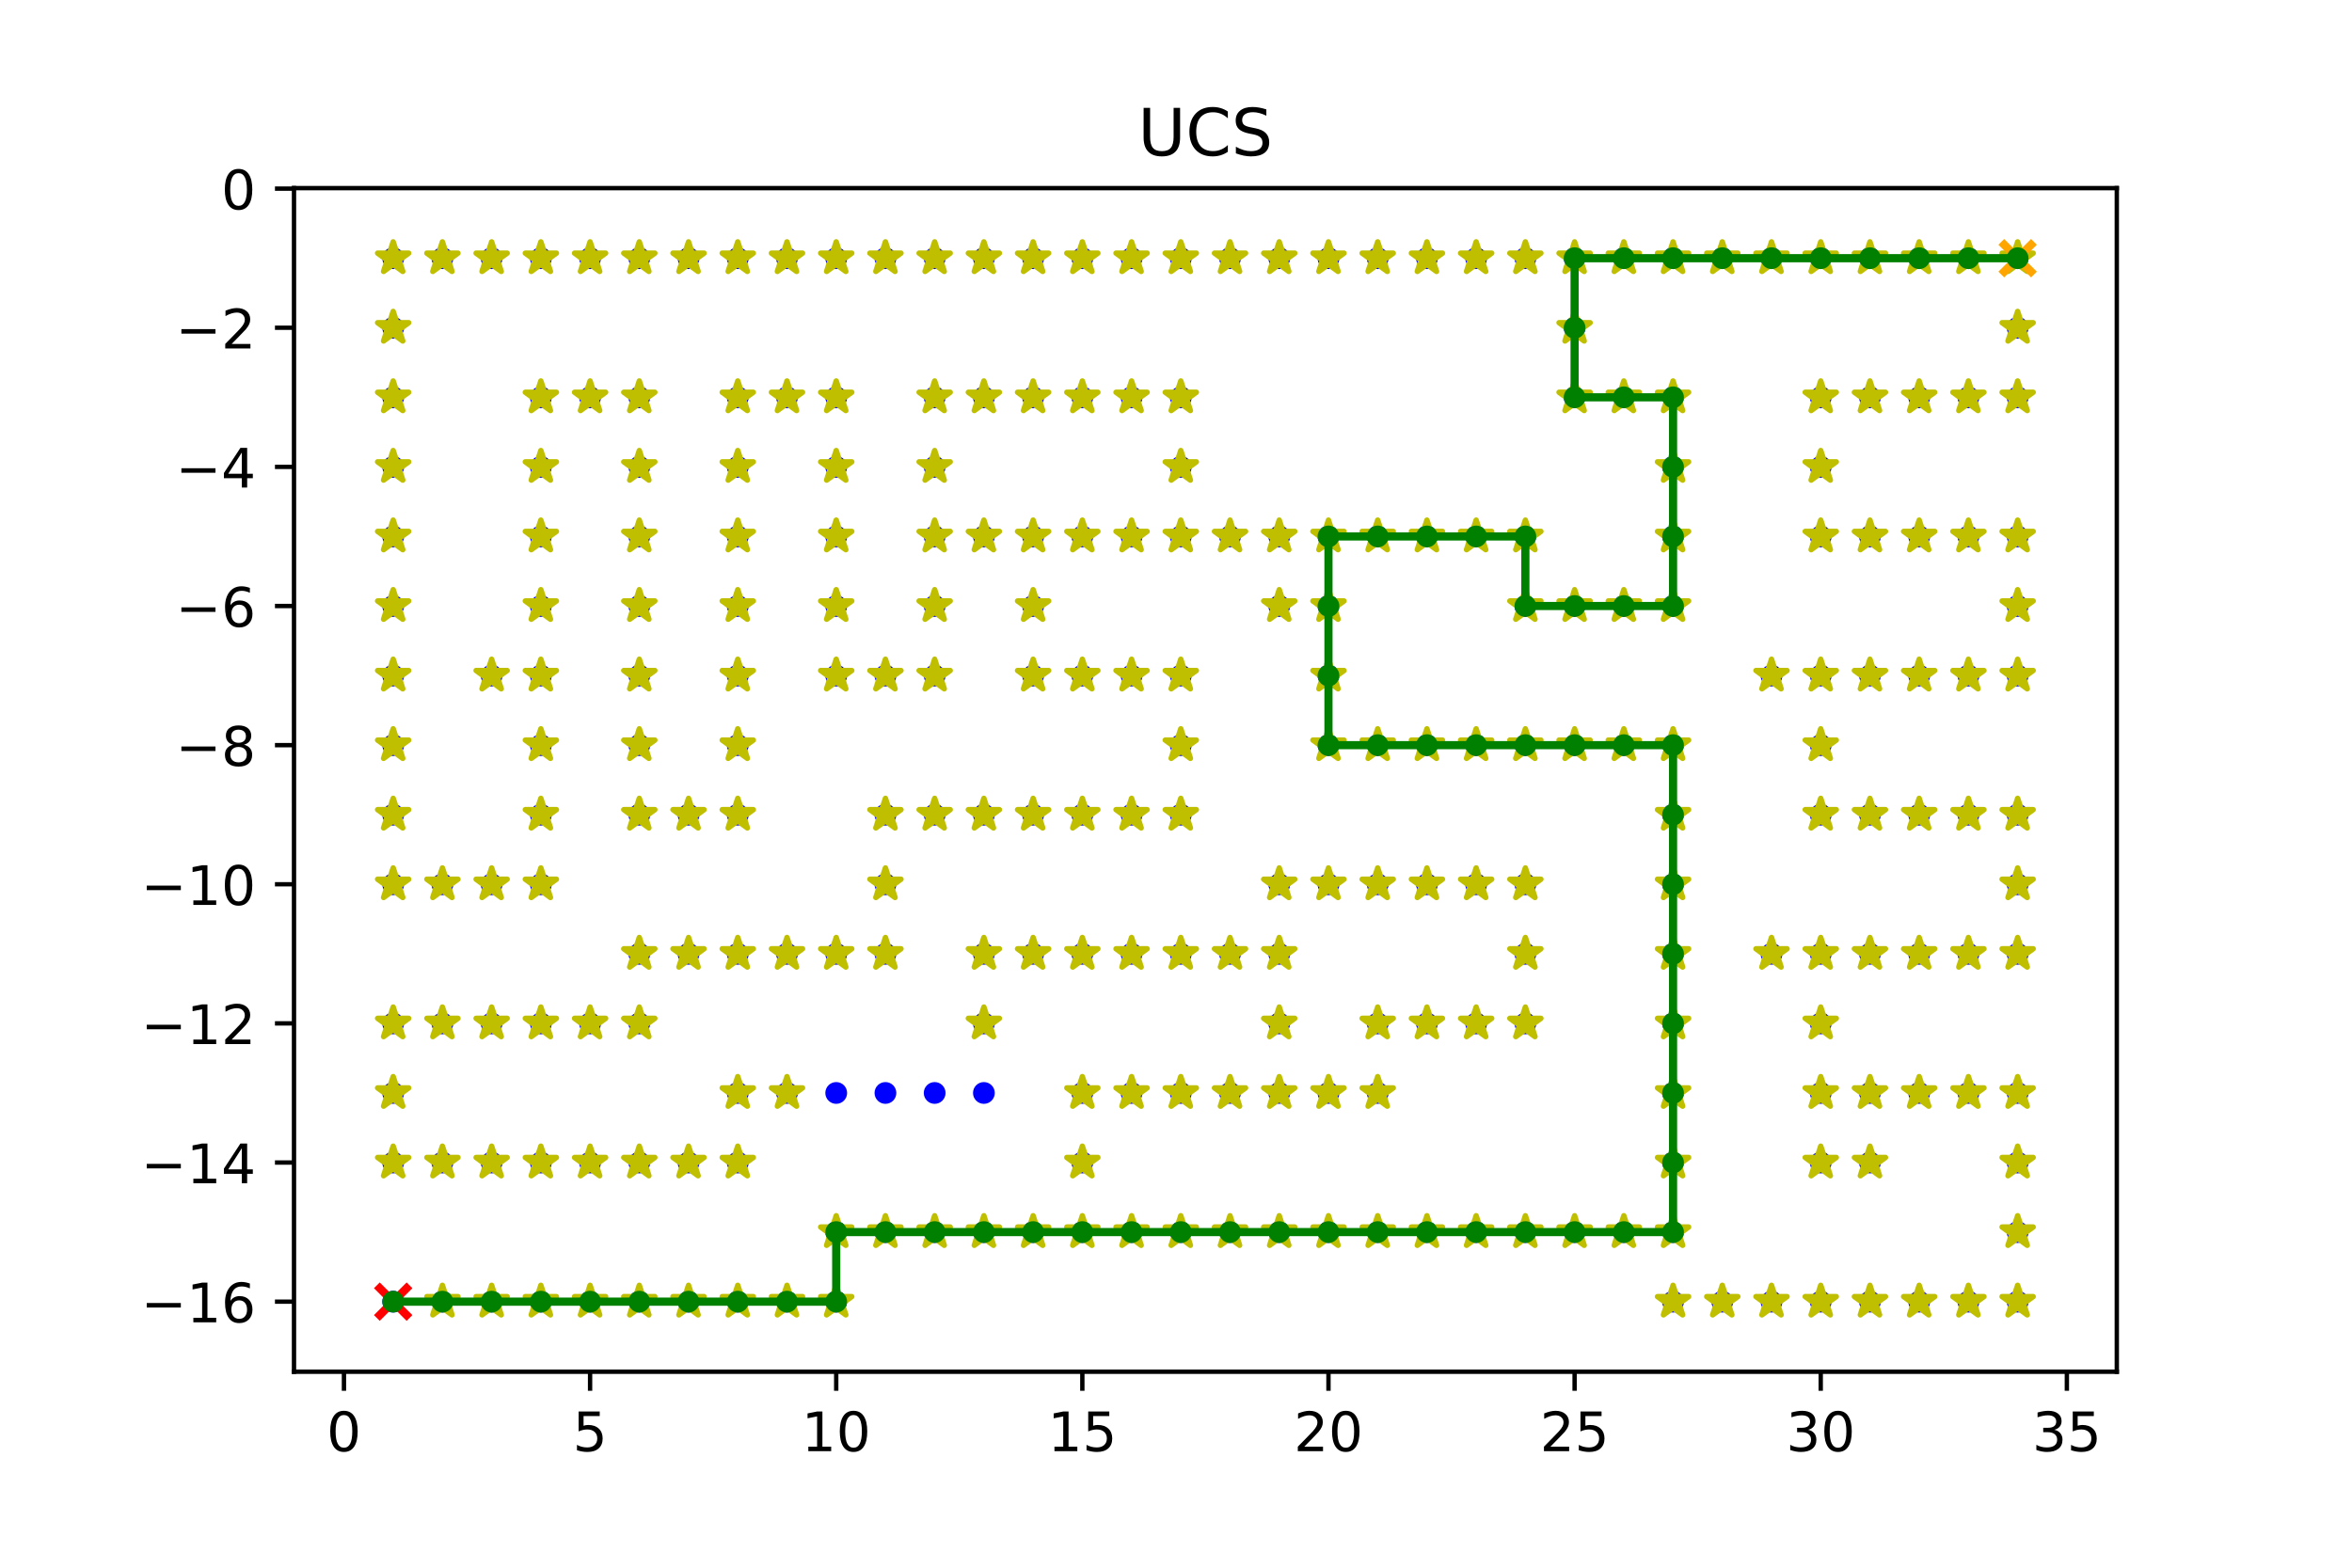 <?xml version="1.0" encoding="utf-8" standalone="no"?>
<!DOCTYPE svg PUBLIC "-//W3C//DTD SVG 1.1//EN"
  "http://www.w3.org/Graphics/SVG/1.1/DTD/svg11.dtd">
<!-- Created with matplotlib (https://matplotlib.org/) -->
<svg height="288pt" version="1.1" viewBox="0 0 432 288" width="432pt" xmlns="http://www.w3.org/2000/svg" xmlns:xlink="http://www.w3.org/1999/xlink">
 <defs>
  <style type="text/css">
*{stroke-linecap:butt;stroke-linejoin:round;}
  </style>
 </defs>
 <g id="figure_1">
  <g id="patch_1">
   <path d="M 0 288 
L 432 288 
L 432 0 
L 0 0 
z
" style="fill:#ffffff;"/>
  </g>
  <g id="axes_1">
   <g id="patch_2">
    <path d="M 54 252 
L 388.8 252 
L 388.8 34.56 
L 54 34.56 
z
" style="fill:#ffffff;"/>
   </g>
   <g id="PathCollection_1">
    <defs>
     <path d="M 0 1.5 
C 0.398 1.5 0.779 1.342 1.061 1.061 
C 1.342 0.779 1.5 0.398 1.5 0 
C 1.5 -0.398 1.342 -0.779 1.061 -1.061 
C 0.779 -1.342 0.398 -1.5 0 -1.5 
C -0.398 -1.5 -0.779 -1.342 -1.061 -1.061 
C -1.342 -0.779 -1.5 -0.398 -1.5 0 
C -1.5 0.398 -1.342 0.779 -1.061 1.061 
C -0.779 1.342 -0.398 1.5 0 1.5 
z
" id="m248ce0a114" style="stroke:#0000ff;"/>
    </defs>
    <g clip-path="url(#pfa21b1baf8)">
     <use style="fill:#0000ff;stroke:#0000ff;" x="72.216" xlink:href="#m248ce0a114" y="47.433"/>
     <use style="fill:#0000ff;stroke:#0000ff;" x="81.258" xlink:href="#m248ce0a114" y="47.433"/>
     <use style="fill:#0000ff;stroke:#0000ff;" x="90.299" xlink:href="#m248ce0a114" y="47.433"/>
     <use style="fill:#0000ff;stroke:#0000ff;" x="99.341" xlink:href="#m248ce0a114" y="47.433"/>
     <use style="fill:#0000ff;stroke:#0000ff;" x="108.382" xlink:href="#m248ce0a114" y="47.433"/>
     <use style="fill:#0000ff;stroke:#0000ff;" x="117.424" xlink:href="#m248ce0a114" y="47.433"/>
     <use style="fill:#0000ff;stroke:#0000ff;" x="126.465" xlink:href="#m248ce0a114" y="47.433"/>
     <use style="fill:#0000ff;stroke:#0000ff;" x="135.507" xlink:href="#m248ce0a114" y="47.433"/>
     <use style="fill:#0000ff;stroke:#0000ff;" x="144.548" xlink:href="#m248ce0a114" y="47.433"/>
     <use style="fill:#0000ff;stroke:#0000ff;" x="153.59" xlink:href="#m248ce0a114" y="47.433"/>
     <use style="fill:#0000ff;stroke:#0000ff;" x="162.631" xlink:href="#m248ce0a114" y="47.433"/>
     <use style="fill:#0000ff;stroke:#0000ff;" x="171.673" xlink:href="#m248ce0a114" y="47.433"/>
     <use style="fill:#0000ff;stroke:#0000ff;" x="180.714" xlink:href="#m248ce0a114" y="47.433"/>
     <use style="fill:#0000ff;stroke:#0000ff;" x="189.756" xlink:href="#m248ce0a114" y="47.433"/>
     <use style="fill:#0000ff;stroke:#0000ff;" x="198.797" xlink:href="#m248ce0a114" y="47.433"/>
     <use style="fill:#0000ff;stroke:#0000ff;" x="207.839" xlink:href="#m248ce0a114" y="47.433"/>
     <use style="fill:#0000ff;stroke:#0000ff;" x="216.88" xlink:href="#m248ce0a114" y="47.433"/>
     <use style="fill:#0000ff;stroke:#0000ff;" x="225.922" xlink:href="#m248ce0a114" y="47.433"/>
     <use style="fill:#0000ff;stroke:#0000ff;" x="234.963" xlink:href="#m248ce0a114" y="47.433"/>
     <use style="fill:#0000ff;stroke:#0000ff;" x="244.005" xlink:href="#m248ce0a114" y="47.433"/>
     <use style="fill:#0000ff;stroke:#0000ff;" x="253.046" xlink:href="#m248ce0a114" y="47.433"/>
     <use style="fill:#0000ff;stroke:#0000ff;" x="262.088" xlink:href="#m248ce0a114" y="47.433"/>
     <use style="fill:#0000ff;stroke:#0000ff;" x="271.129" xlink:href="#m248ce0a114" y="47.433"/>
     <use style="fill:#0000ff;stroke:#0000ff;" x="280.171" xlink:href="#m248ce0a114" y="47.433"/>
     <use style="fill:#0000ff;stroke:#0000ff;" x="289.212" xlink:href="#m248ce0a114" y="47.433"/>
     <use style="fill:#0000ff;stroke:#0000ff;" x="298.254" xlink:href="#m248ce0a114" y="47.433"/>
     <use style="fill:#0000ff;stroke:#0000ff;" x="307.295" xlink:href="#m248ce0a114" y="47.433"/>
     <use style="fill:#0000ff;stroke:#0000ff;" x="316.337" xlink:href="#m248ce0a114" y="47.433"/>
     <use style="fill:#0000ff;stroke:#0000ff;" x="325.378" xlink:href="#m248ce0a114" y="47.433"/>
     <use style="fill:#0000ff;stroke:#0000ff;" x="334.42" xlink:href="#m248ce0a114" y="47.433"/>
     <use style="fill:#0000ff;stroke:#0000ff;" x="343.461" xlink:href="#m248ce0a114" y="47.433"/>
     <use style="fill:#0000ff;stroke:#0000ff;" x="352.503" xlink:href="#m248ce0a114" y="47.433"/>
     <use style="fill:#0000ff;stroke:#0000ff;" x="361.544" xlink:href="#m248ce0a114" y="47.433"/>
     <use style="fill:#0000ff;stroke:#0000ff;" x="370.586" xlink:href="#m248ce0a114" y="47.433"/>
     <use style="fill:#0000ff;stroke:#0000ff;" x="72.216" xlink:href="#m248ce0a114" y="60.212"/>
     <use style="fill:#0000ff;stroke:#0000ff;" x="289.212" xlink:href="#m248ce0a114" y="60.212"/>
     <use style="fill:#0000ff;stroke:#0000ff;" x="370.586" xlink:href="#m248ce0a114" y="60.212"/>
     <use style="fill:#0000ff;stroke:#0000ff;" x="72.216" xlink:href="#m248ce0a114" y="72.992"/>
     <use style="fill:#0000ff;stroke:#0000ff;" x="99.341" xlink:href="#m248ce0a114" y="72.992"/>
     <use style="fill:#0000ff;stroke:#0000ff;" x="108.382" xlink:href="#m248ce0a114" y="72.992"/>
     <use style="fill:#0000ff;stroke:#0000ff;" x="117.424" xlink:href="#m248ce0a114" y="72.992"/>
     <use style="fill:#0000ff;stroke:#0000ff;" x="135.507" xlink:href="#m248ce0a114" y="72.992"/>
     <use style="fill:#0000ff;stroke:#0000ff;" x="144.548" xlink:href="#m248ce0a114" y="72.992"/>
     <use style="fill:#0000ff;stroke:#0000ff;" x="153.59" xlink:href="#m248ce0a114" y="72.992"/>
     <use style="fill:#0000ff;stroke:#0000ff;" x="171.673" xlink:href="#m248ce0a114" y="72.992"/>
     <use style="fill:#0000ff;stroke:#0000ff;" x="180.714" xlink:href="#m248ce0a114" y="72.992"/>
     <use style="fill:#0000ff;stroke:#0000ff;" x="189.756" xlink:href="#m248ce0a114" y="72.992"/>
     <use style="fill:#0000ff;stroke:#0000ff;" x="198.797" xlink:href="#m248ce0a114" y="72.992"/>
     <use style="fill:#0000ff;stroke:#0000ff;" x="207.839" xlink:href="#m248ce0a114" y="72.992"/>
     <use style="fill:#0000ff;stroke:#0000ff;" x="216.88" xlink:href="#m248ce0a114" y="72.992"/>
     <use style="fill:#0000ff;stroke:#0000ff;" x="289.212" xlink:href="#m248ce0a114" y="72.992"/>
     <use style="fill:#0000ff;stroke:#0000ff;" x="298.254" xlink:href="#m248ce0a114" y="72.992"/>
     <use style="fill:#0000ff;stroke:#0000ff;" x="307.295" xlink:href="#m248ce0a114" y="72.992"/>
     <use style="fill:#0000ff;stroke:#0000ff;" x="334.42" xlink:href="#m248ce0a114" y="72.992"/>
     <use style="fill:#0000ff;stroke:#0000ff;" x="343.461" xlink:href="#m248ce0a114" y="72.992"/>
     <use style="fill:#0000ff;stroke:#0000ff;" x="352.503" xlink:href="#m248ce0a114" y="72.992"/>
     <use style="fill:#0000ff;stroke:#0000ff;" x="361.544" xlink:href="#m248ce0a114" y="72.992"/>
     <use style="fill:#0000ff;stroke:#0000ff;" x="370.586" xlink:href="#m248ce0a114" y="72.992"/>
     <use style="fill:#0000ff;stroke:#0000ff;" x="72.216" xlink:href="#m248ce0a114" y="85.771"/>
     <use style="fill:#0000ff;stroke:#0000ff;" x="99.341" xlink:href="#m248ce0a114" y="85.771"/>
     <use style="fill:#0000ff;stroke:#0000ff;" x="117.424" xlink:href="#m248ce0a114" y="85.771"/>
     <use style="fill:#0000ff;stroke:#0000ff;" x="135.507" xlink:href="#m248ce0a114" y="85.771"/>
     <use style="fill:#0000ff;stroke:#0000ff;" x="153.59" xlink:href="#m248ce0a114" y="85.771"/>
     <use style="fill:#0000ff;stroke:#0000ff;" x="171.673" xlink:href="#m248ce0a114" y="85.771"/>
     <use style="fill:#0000ff;stroke:#0000ff;" x="216.88" xlink:href="#m248ce0a114" y="85.771"/>
     <use style="fill:#0000ff;stroke:#0000ff;" x="307.295" xlink:href="#m248ce0a114" y="85.771"/>
     <use style="fill:#0000ff;stroke:#0000ff;" x="334.42" xlink:href="#m248ce0a114" y="85.771"/>
     <use style="fill:#0000ff;stroke:#0000ff;" x="72.216" xlink:href="#m248ce0a114" y="98.551"/>
     <use style="fill:#0000ff;stroke:#0000ff;" x="99.341" xlink:href="#m248ce0a114" y="98.551"/>
     <use style="fill:#0000ff;stroke:#0000ff;" x="117.424" xlink:href="#m248ce0a114" y="98.551"/>
     <use style="fill:#0000ff;stroke:#0000ff;" x="135.507" xlink:href="#m248ce0a114" y="98.551"/>
     <use style="fill:#0000ff;stroke:#0000ff;" x="153.59" xlink:href="#m248ce0a114" y="98.551"/>
     <use style="fill:#0000ff;stroke:#0000ff;" x="171.673" xlink:href="#m248ce0a114" y="98.551"/>
     <use style="fill:#0000ff;stroke:#0000ff;" x="180.714" xlink:href="#m248ce0a114" y="98.551"/>
     <use style="fill:#0000ff;stroke:#0000ff;" x="189.756" xlink:href="#m248ce0a114" y="98.551"/>
     <use style="fill:#0000ff;stroke:#0000ff;" x="198.797" xlink:href="#m248ce0a114" y="98.551"/>
     <use style="fill:#0000ff;stroke:#0000ff;" x="207.839" xlink:href="#m248ce0a114" y="98.551"/>
     <use style="fill:#0000ff;stroke:#0000ff;" x="216.88" xlink:href="#m248ce0a114" y="98.551"/>
     <use style="fill:#0000ff;stroke:#0000ff;" x="225.922" xlink:href="#m248ce0a114" y="98.551"/>
     <use style="fill:#0000ff;stroke:#0000ff;" x="234.963" xlink:href="#m248ce0a114" y="98.551"/>
     <use style="fill:#0000ff;stroke:#0000ff;" x="244.005" xlink:href="#m248ce0a114" y="98.551"/>
     <use style="fill:#0000ff;stroke:#0000ff;" x="253.046" xlink:href="#m248ce0a114" y="98.551"/>
     <use style="fill:#0000ff;stroke:#0000ff;" x="262.088" xlink:href="#m248ce0a114" y="98.551"/>
     <use style="fill:#0000ff;stroke:#0000ff;" x="271.129" xlink:href="#m248ce0a114" y="98.551"/>
     <use style="fill:#0000ff;stroke:#0000ff;" x="280.171" xlink:href="#m248ce0a114" y="98.551"/>
     <use style="fill:#0000ff;stroke:#0000ff;" x="307.295" xlink:href="#m248ce0a114" y="98.551"/>
     <use style="fill:#0000ff;stroke:#0000ff;" x="334.42" xlink:href="#m248ce0a114" y="98.551"/>
     <use style="fill:#0000ff;stroke:#0000ff;" x="343.461" xlink:href="#m248ce0a114" y="98.551"/>
     <use style="fill:#0000ff;stroke:#0000ff;" x="352.503" xlink:href="#m248ce0a114" y="98.551"/>
     <use style="fill:#0000ff;stroke:#0000ff;" x="361.544" xlink:href="#m248ce0a114" y="98.551"/>
     <use style="fill:#0000ff;stroke:#0000ff;" x="370.586" xlink:href="#m248ce0a114" y="98.551"/>
     <use style="fill:#0000ff;stroke:#0000ff;" x="72.216" xlink:href="#m248ce0a114" y="111.331"/>
     <use style="fill:#0000ff;stroke:#0000ff;" x="99.341" xlink:href="#m248ce0a114" y="111.331"/>
     <use style="fill:#0000ff;stroke:#0000ff;" x="117.424" xlink:href="#m248ce0a114" y="111.331"/>
     <use style="fill:#0000ff;stroke:#0000ff;" x="135.507" xlink:href="#m248ce0a114" y="111.331"/>
     <use style="fill:#0000ff;stroke:#0000ff;" x="153.59" xlink:href="#m248ce0a114" y="111.331"/>
     <use style="fill:#0000ff;stroke:#0000ff;" x="171.673" xlink:href="#m248ce0a114" y="111.331"/>
     <use style="fill:#0000ff;stroke:#0000ff;" x="189.756" xlink:href="#m248ce0a114" y="111.331"/>
     <use style="fill:#0000ff;stroke:#0000ff;" x="234.963" xlink:href="#m248ce0a114" y="111.331"/>
     <use style="fill:#0000ff;stroke:#0000ff;" x="244.005" xlink:href="#m248ce0a114" y="111.331"/>
     <use style="fill:#0000ff;stroke:#0000ff;" x="280.171" xlink:href="#m248ce0a114" y="111.331"/>
     <use style="fill:#0000ff;stroke:#0000ff;" x="289.212" xlink:href="#m248ce0a114" y="111.331"/>
     <use style="fill:#0000ff;stroke:#0000ff;" x="298.254" xlink:href="#m248ce0a114" y="111.331"/>
     <use style="fill:#0000ff;stroke:#0000ff;" x="307.295" xlink:href="#m248ce0a114" y="111.331"/>
     <use style="fill:#0000ff;stroke:#0000ff;" x="370.586" xlink:href="#m248ce0a114" y="111.331"/>
     <use style="fill:#0000ff;stroke:#0000ff;" x="72.216" xlink:href="#m248ce0a114" y="124.11"/>
     <use style="fill:#0000ff;stroke:#0000ff;" x="90.299" xlink:href="#m248ce0a114" y="124.11"/>
     <use style="fill:#0000ff;stroke:#0000ff;" x="99.341" xlink:href="#m248ce0a114" y="124.11"/>
     <use style="fill:#0000ff;stroke:#0000ff;" x="117.424" xlink:href="#m248ce0a114" y="124.11"/>
     <use style="fill:#0000ff;stroke:#0000ff;" x="135.507" xlink:href="#m248ce0a114" y="124.11"/>
     <use style="fill:#0000ff;stroke:#0000ff;" x="153.59" xlink:href="#m248ce0a114" y="124.11"/>
     <use style="fill:#0000ff;stroke:#0000ff;" x="162.631" xlink:href="#m248ce0a114" y="124.11"/>
     <use style="fill:#0000ff;stroke:#0000ff;" x="171.673" xlink:href="#m248ce0a114" y="124.11"/>
     <use style="fill:#0000ff;stroke:#0000ff;" x="189.756" xlink:href="#m248ce0a114" y="124.11"/>
     <use style="fill:#0000ff;stroke:#0000ff;" x="198.797" xlink:href="#m248ce0a114" y="124.11"/>
     <use style="fill:#0000ff;stroke:#0000ff;" x="207.839" xlink:href="#m248ce0a114" y="124.11"/>
     <use style="fill:#0000ff;stroke:#0000ff;" x="216.88" xlink:href="#m248ce0a114" y="124.11"/>
     <use style="fill:#0000ff;stroke:#0000ff;" x="244.005" xlink:href="#m248ce0a114" y="124.11"/>
     <use style="fill:#0000ff;stroke:#0000ff;" x="325.378" xlink:href="#m248ce0a114" y="124.11"/>
     <use style="fill:#0000ff;stroke:#0000ff;" x="334.42" xlink:href="#m248ce0a114" y="124.11"/>
     <use style="fill:#0000ff;stroke:#0000ff;" x="343.461" xlink:href="#m248ce0a114" y="124.11"/>
     <use style="fill:#0000ff;stroke:#0000ff;" x="352.503" xlink:href="#m248ce0a114" y="124.11"/>
     <use style="fill:#0000ff;stroke:#0000ff;" x="361.544" xlink:href="#m248ce0a114" y="124.11"/>
     <use style="fill:#0000ff;stroke:#0000ff;" x="370.586" xlink:href="#m248ce0a114" y="124.11"/>
     <use style="fill:#0000ff;stroke:#0000ff;" x="72.216" xlink:href="#m248ce0a114" y="136.89"/>
     <use style="fill:#0000ff;stroke:#0000ff;" x="99.341" xlink:href="#m248ce0a114" y="136.89"/>
     <use style="fill:#0000ff;stroke:#0000ff;" x="117.424" xlink:href="#m248ce0a114" y="136.89"/>
     <use style="fill:#0000ff;stroke:#0000ff;" x="135.507" xlink:href="#m248ce0a114" y="136.89"/>
     <use style="fill:#0000ff;stroke:#0000ff;" x="216.88" xlink:href="#m248ce0a114" y="136.89"/>
     <use style="fill:#0000ff;stroke:#0000ff;" x="244.005" xlink:href="#m248ce0a114" y="136.89"/>
     <use style="fill:#0000ff;stroke:#0000ff;" x="253.046" xlink:href="#m248ce0a114" y="136.89"/>
     <use style="fill:#0000ff;stroke:#0000ff;" x="262.088" xlink:href="#m248ce0a114" y="136.89"/>
     <use style="fill:#0000ff;stroke:#0000ff;" x="271.129" xlink:href="#m248ce0a114" y="136.89"/>
     <use style="fill:#0000ff;stroke:#0000ff;" x="280.171" xlink:href="#m248ce0a114" y="136.89"/>
     <use style="fill:#0000ff;stroke:#0000ff;" x="289.212" xlink:href="#m248ce0a114" y="136.89"/>
     <use style="fill:#0000ff;stroke:#0000ff;" x="298.254" xlink:href="#m248ce0a114" y="136.89"/>
     <use style="fill:#0000ff;stroke:#0000ff;" x="307.295" xlink:href="#m248ce0a114" y="136.89"/>
     <use style="fill:#0000ff;stroke:#0000ff;" x="334.42" xlink:href="#m248ce0a114" y="136.89"/>
     <use style="fill:#0000ff;stroke:#0000ff;" x="72.216" xlink:href="#m248ce0a114" y="149.669"/>
     <use style="fill:#0000ff;stroke:#0000ff;" x="99.341" xlink:href="#m248ce0a114" y="149.669"/>
     <use style="fill:#0000ff;stroke:#0000ff;" x="117.424" xlink:href="#m248ce0a114" y="149.669"/>
     <use style="fill:#0000ff;stroke:#0000ff;" x="126.465" xlink:href="#m248ce0a114" y="149.669"/>
     <use style="fill:#0000ff;stroke:#0000ff;" x="135.507" xlink:href="#m248ce0a114" y="149.669"/>
     <use style="fill:#0000ff;stroke:#0000ff;" x="162.631" xlink:href="#m248ce0a114" y="149.669"/>
     <use style="fill:#0000ff;stroke:#0000ff;" x="171.673" xlink:href="#m248ce0a114" y="149.669"/>
     <use style="fill:#0000ff;stroke:#0000ff;" x="180.714" xlink:href="#m248ce0a114" y="149.669"/>
     <use style="fill:#0000ff;stroke:#0000ff;" x="189.756" xlink:href="#m248ce0a114" y="149.669"/>
     <use style="fill:#0000ff;stroke:#0000ff;" x="198.797" xlink:href="#m248ce0a114" y="149.669"/>
     <use style="fill:#0000ff;stroke:#0000ff;" x="207.839" xlink:href="#m248ce0a114" y="149.669"/>
     <use style="fill:#0000ff;stroke:#0000ff;" x="216.88" xlink:href="#m248ce0a114" y="149.669"/>
     <use style="fill:#0000ff;stroke:#0000ff;" x="307.295" xlink:href="#m248ce0a114" y="149.669"/>
     <use style="fill:#0000ff;stroke:#0000ff;" x="334.42" xlink:href="#m248ce0a114" y="149.669"/>
     <use style="fill:#0000ff;stroke:#0000ff;" x="343.461" xlink:href="#m248ce0a114" y="149.669"/>
     <use style="fill:#0000ff;stroke:#0000ff;" x="352.503" xlink:href="#m248ce0a114" y="149.669"/>
     <use style="fill:#0000ff;stroke:#0000ff;" x="361.544" xlink:href="#m248ce0a114" y="149.669"/>
     <use style="fill:#0000ff;stroke:#0000ff;" x="370.586" xlink:href="#m248ce0a114" y="149.669"/>
     <use style="fill:#0000ff;stroke:#0000ff;" x="72.216" xlink:href="#m248ce0a114" y="162.449"/>
     <use style="fill:#0000ff;stroke:#0000ff;" x="81.258" xlink:href="#m248ce0a114" y="162.449"/>
     <use style="fill:#0000ff;stroke:#0000ff;" x="90.299" xlink:href="#m248ce0a114" y="162.449"/>
     <use style="fill:#0000ff;stroke:#0000ff;" x="99.341" xlink:href="#m248ce0a114" y="162.449"/>
     <use style="fill:#0000ff;stroke:#0000ff;" x="162.631" xlink:href="#m248ce0a114" y="162.449"/>
     <use style="fill:#0000ff;stroke:#0000ff;" x="234.963" xlink:href="#m248ce0a114" y="162.449"/>
     <use style="fill:#0000ff;stroke:#0000ff;" x="244.005" xlink:href="#m248ce0a114" y="162.449"/>
     <use style="fill:#0000ff;stroke:#0000ff;" x="253.046" xlink:href="#m248ce0a114" y="162.449"/>
     <use style="fill:#0000ff;stroke:#0000ff;" x="262.088" xlink:href="#m248ce0a114" y="162.449"/>
     <use style="fill:#0000ff;stroke:#0000ff;" x="271.129" xlink:href="#m248ce0a114" y="162.449"/>
     <use style="fill:#0000ff;stroke:#0000ff;" x="280.171" xlink:href="#m248ce0a114" y="162.449"/>
     <use style="fill:#0000ff;stroke:#0000ff;" x="307.295" xlink:href="#m248ce0a114" y="162.449"/>
     <use style="fill:#0000ff;stroke:#0000ff;" x="370.586" xlink:href="#m248ce0a114" y="162.449"/>
     <use style="fill:#0000ff;stroke:#0000ff;" x="117.424" xlink:href="#m248ce0a114" y="175.228"/>
     <use style="fill:#0000ff;stroke:#0000ff;" x="126.465" xlink:href="#m248ce0a114" y="175.228"/>
     <use style="fill:#0000ff;stroke:#0000ff;" x="135.507" xlink:href="#m248ce0a114" y="175.228"/>
     <use style="fill:#0000ff;stroke:#0000ff;" x="144.548" xlink:href="#m248ce0a114" y="175.228"/>
     <use style="fill:#0000ff;stroke:#0000ff;" x="153.59" xlink:href="#m248ce0a114" y="175.228"/>
     <use style="fill:#0000ff;stroke:#0000ff;" x="162.631" xlink:href="#m248ce0a114" y="175.228"/>
     <use style="fill:#0000ff;stroke:#0000ff;" x="180.714" xlink:href="#m248ce0a114" y="175.228"/>
     <use style="fill:#0000ff;stroke:#0000ff;" x="189.756" xlink:href="#m248ce0a114" y="175.228"/>
     <use style="fill:#0000ff;stroke:#0000ff;" x="198.797" xlink:href="#m248ce0a114" y="175.228"/>
     <use style="fill:#0000ff;stroke:#0000ff;" x="207.839" xlink:href="#m248ce0a114" y="175.228"/>
     <use style="fill:#0000ff;stroke:#0000ff;" x="216.88" xlink:href="#m248ce0a114" y="175.228"/>
     <use style="fill:#0000ff;stroke:#0000ff;" x="225.922" xlink:href="#m248ce0a114" y="175.228"/>
     <use style="fill:#0000ff;stroke:#0000ff;" x="234.963" xlink:href="#m248ce0a114" y="175.228"/>
     <use style="fill:#0000ff;stroke:#0000ff;" x="280.171" xlink:href="#m248ce0a114" y="175.228"/>
     <use style="fill:#0000ff;stroke:#0000ff;" x="307.295" xlink:href="#m248ce0a114" y="175.228"/>
     <use style="fill:#0000ff;stroke:#0000ff;" x="325.378" xlink:href="#m248ce0a114" y="175.228"/>
     <use style="fill:#0000ff;stroke:#0000ff;" x="334.42" xlink:href="#m248ce0a114" y="175.228"/>
     <use style="fill:#0000ff;stroke:#0000ff;" x="343.461" xlink:href="#m248ce0a114" y="175.228"/>
     <use style="fill:#0000ff;stroke:#0000ff;" x="352.503" xlink:href="#m248ce0a114" y="175.228"/>
     <use style="fill:#0000ff;stroke:#0000ff;" x="361.544" xlink:href="#m248ce0a114" y="175.228"/>
     <use style="fill:#0000ff;stroke:#0000ff;" x="370.586" xlink:href="#m248ce0a114" y="175.228"/>
     <use style="fill:#0000ff;stroke:#0000ff;" x="72.216" xlink:href="#m248ce0a114" y="188.008"/>
     <use style="fill:#0000ff;stroke:#0000ff;" x="81.258" xlink:href="#m248ce0a114" y="188.008"/>
     <use style="fill:#0000ff;stroke:#0000ff;" x="90.299" xlink:href="#m248ce0a114" y="188.008"/>
     <use style="fill:#0000ff;stroke:#0000ff;" x="99.341" xlink:href="#m248ce0a114" y="188.008"/>
     <use style="fill:#0000ff;stroke:#0000ff;" x="108.382" xlink:href="#m248ce0a114" y="188.008"/>
     <use style="fill:#0000ff;stroke:#0000ff;" x="117.424" xlink:href="#m248ce0a114" y="188.008"/>
     <use style="fill:#0000ff;stroke:#0000ff;" x="180.714" xlink:href="#m248ce0a114" y="188.008"/>
     <use style="fill:#0000ff;stroke:#0000ff;" x="234.963" xlink:href="#m248ce0a114" y="188.008"/>
     <use style="fill:#0000ff;stroke:#0000ff;" x="253.046" xlink:href="#m248ce0a114" y="188.008"/>
     <use style="fill:#0000ff;stroke:#0000ff;" x="262.088" xlink:href="#m248ce0a114" y="188.008"/>
     <use style="fill:#0000ff;stroke:#0000ff;" x="271.129" xlink:href="#m248ce0a114" y="188.008"/>
     <use style="fill:#0000ff;stroke:#0000ff;" x="280.171" xlink:href="#m248ce0a114" y="188.008"/>
     <use style="fill:#0000ff;stroke:#0000ff;" x="307.295" xlink:href="#m248ce0a114" y="188.008"/>
     <use style="fill:#0000ff;stroke:#0000ff;" x="334.42" xlink:href="#m248ce0a114" y="188.008"/>
     <use style="fill:#0000ff;stroke:#0000ff;" x="72.216" xlink:href="#m248ce0a114" y="200.787"/>
     <use style="fill:#0000ff;stroke:#0000ff;" x="135.507" xlink:href="#m248ce0a114" y="200.787"/>
     <use style="fill:#0000ff;stroke:#0000ff;" x="144.548" xlink:href="#m248ce0a114" y="200.787"/>
     <use style="fill:#0000ff;stroke:#0000ff;" x="153.59" xlink:href="#m248ce0a114" y="200.787"/>
     <use style="fill:#0000ff;stroke:#0000ff;" x="162.631" xlink:href="#m248ce0a114" y="200.787"/>
     <use style="fill:#0000ff;stroke:#0000ff;" x="171.673" xlink:href="#m248ce0a114" y="200.787"/>
     <use style="fill:#0000ff;stroke:#0000ff;" x="180.714" xlink:href="#m248ce0a114" y="200.787"/>
     <use style="fill:#0000ff;stroke:#0000ff;" x="198.797" xlink:href="#m248ce0a114" y="200.787"/>
     <use style="fill:#0000ff;stroke:#0000ff;" x="207.839" xlink:href="#m248ce0a114" y="200.787"/>
     <use style="fill:#0000ff;stroke:#0000ff;" x="216.88" xlink:href="#m248ce0a114" y="200.787"/>
     <use style="fill:#0000ff;stroke:#0000ff;" x="225.922" xlink:href="#m248ce0a114" y="200.787"/>
     <use style="fill:#0000ff;stroke:#0000ff;" x="234.963" xlink:href="#m248ce0a114" y="200.787"/>
     <use style="fill:#0000ff;stroke:#0000ff;" x="244.005" xlink:href="#m248ce0a114" y="200.787"/>
     <use style="fill:#0000ff;stroke:#0000ff;" x="253.046" xlink:href="#m248ce0a114" y="200.787"/>
     <use style="fill:#0000ff;stroke:#0000ff;" x="307.295" xlink:href="#m248ce0a114" y="200.787"/>
     <use style="fill:#0000ff;stroke:#0000ff;" x="334.42" xlink:href="#m248ce0a114" y="200.787"/>
     <use style="fill:#0000ff;stroke:#0000ff;" x="343.461" xlink:href="#m248ce0a114" y="200.787"/>
     <use style="fill:#0000ff;stroke:#0000ff;" x="352.503" xlink:href="#m248ce0a114" y="200.787"/>
     <use style="fill:#0000ff;stroke:#0000ff;" x="361.544" xlink:href="#m248ce0a114" y="200.787"/>
     <use style="fill:#0000ff;stroke:#0000ff;" x="370.586" xlink:href="#m248ce0a114" y="200.787"/>
     <use style="fill:#0000ff;stroke:#0000ff;" x="72.216" xlink:href="#m248ce0a114" y="213.567"/>
     <use style="fill:#0000ff;stroke:#0000ff;" x="81.258" xlink:href="#m248ce0a114" y="213.567"/>
     <use style="fill:#0000ff;stroke:#0000ff;" x="90.299" xlink:href="#m248ce0a114" y="213.567"/>
     <use style="fill:#0000ff;stroke:#0000ff;" x="99.341" xlink:href="#m248ce0a114" y="213.567"/>
     <use style="fill:#0000ff;stroke:#0000ff;" x="108.382" xlink:href="#m248ce0a114" y="213.567"/>
     <use style="fill:#0000ff;stroke:#0000ff;" x="117.424" xlink:href="#m248ce0a114" y="213.567"/>
     <use style="fill:#0000ff;stroke:#0000ff;" x="126.465" xlink:href="#m248ce0a114" y="213.567"/>
     <use style="fill:#0000ff;stroke:#0000ff;" x="135.507" xlink:href="#m248ce0a114" y="213.567"/>
     <use style="fill:#0000ff;stroke:#0000ff;" x="198.797" xlink:href="#m248ce0a114" y="213.567"/>
     <use style="fill:#0000ff;stroke:#0000ff;" x="307.295" xlink:href="#m248ce0a114" y="213.567"/>
     <use style="fill:#0000ff;stroke:#0000ff;" x="334.42" xlink:href="#m248ce0a114" y="213.567"/>
     <use style="fill:#0000ff;stroke:#0000ff;" x="343.461" xlink:href="#m248ce0a114" y="213.567"/>
     <use style="fill:#0000ff;stroke:#0000ff;" x="370.586" xlink:href="#m248ce0a114" y="213.567"/>
     <use style="fill:#0000ff;stroke:#0000ff;" x="153.59" xlink:href="#m248ce0a114" y="226.346"/>
     <use style="fill:#0000ff;stroke:#0000ff;" x="162.631" xlink:href="#m248ce0a114" y="226.346"/>
     <use style="fill:#0000ff;stroke:#0000ff;" x="171.673" xlink:href="#m248ce0a114" y="226.346"/>
     <use style="fill:#0000ff;stroke:#0000ff;" x="180.714" xlink:href="#m248ce0a114" y="226.346"/>
     <use style="fill:#0000ff;stroke:#0000ff;" x="189.756" xlink:href="#m248ce0a114" y="226.346"/>
     <use style="fill:#0000ff;stroke:#0000ff;" x="198.797" xlink:href="#m248ce0a114" y="226.346"/>
     <use style="fill:#0000ff;stroke:#0000ff;" x="207.839" xlink:href="#m248ce0a114" y="226.346"/>
     <use style="fill:#0000ff;stroke:#0000ff;" x="216.88" xlink:href="#m248ce0a114" y="226.346"/>
     <use style="fill:#0000ff;stroke:#0000ff;" x="225.922" xlink:href="#m248ce0a114" y="226.346"/>
     <use style="fill:#0000ff;stroke:#0000ff;" x="234.963" xlink:href="#m248ce0a114" y="226.346"/>
     <use style="fill:#0000ff;stroke:#0000ff;" x="244.005" xlink:href="#m248ce0a114" y="226.346"/>
     <use style="fill:#0000ff;stroke:#0000ff;" x="253.046" xlink:href="#m248ce0a114" y="226.346"/>
     <use style="fill:#0000ff;stroke:#0000ff;" x="262.088" xlink:href="#m248ce0a114" y="226.346"/>
     <use style="fill:#0000ff;stroke:#0000ff;" x="271.129" xlink:href="#m248ce0a114" y="226.346"/>
     <use style="fill:#0000ff;stroke:#0000ff;" x="280.171" xlink:href="#m248ce0a114" y="226.346"/>
     <use style="fill:#0000ff;stroke:#0000ff;" x="289.212" xlink:href="#m248ce0a114" y="226.346"/>
     <use style="fill:#0000ff;stroke:#0000ff;" x="298.254" xlink:href="#m248ce0a114" y="226.346"/>
     <use style="fill:#0000ff;stroke:#0000ff;" x="307.295" xlink:href="#m248ce0a114" y="226.346"/>
     <use style="fill:#0000ff;stroke:#0000ff;" x="370.586" xlink:href="#m248ce0a114" y="226.346"/>
     <use style="fill:#0000ff;stroke:#0000ff;" x="72.216" xlink:href="#m248ce0a114" y="239.126"/>
     <use style="fill:#0000ff;stroke:#0000ff;" x="81.258" xlink:href="#m248ce0a114" y="239.126"/>
     <use style="fill:#0000ff;stroke:#0000ff;" x="90.299" xlink:href="#m248ce0a114" y="239.126"/>
     <use style="fill:#0000ff;stroke:#0000ff;" x="99.341" xlink:href="#m248ce0a114" y="239.126"/>
     <use style="fill:#0000ff;stroke:#0000ff;" x="108.382" xlink:href="#m248ce0a114" y="239.126"/>
     <use style="fill:#0000ff;stroke:#0000ff;" x="117.424" xlink:href="#m248ce0a114" y="239.126"/>
     <use style="fill:#0000ff;stroke:#0000ff;" x="126.465" xlink:href="#m248ce0a114" y="239.126"/>
     <use style="fill:#0000ff;stroke:#0000ff;" x="135.507" xlink:href="#m248ce0a114" y="239.126"/>
     <use style="fill:#0000ff;stroke:#0000ff;" x="144.548" xlink:href="#m248ce0a114" y="239.126"/>
     <use style="fill:#0000ff;stroke:#0000ff;" x="153.59" xlink:href="#m248ce0a114" y="239.126"/>
     <use style="fill:#0000ff;stroke:#0000ff;" x="307.295" xlink:href="#m248ce0a114" y="239.126"/>
     <use style="fill:#0000ff;stroke:#0000ff;" x="316.337" xlink:href="#m248ce0a114" y="239.126"/>
     <use style="fill:#0000ff;stroke:#0000ff;" x="325.378" xlink:href="#m248ce0a114" y="239.126"/>
     <use style="fill:#0000ff;stroke:#0000ff;" x="334.42" xlink:href="#m248ce0a114" y="239.126"/>
     <use style="fill:#0000ff;stroke:#0000ff;" x="343.461" xlink:href="#m248ce0a114" y="239.126"/>
     <use style="fill:#0000ff;stroke:#0000ff;" x="352.503" xlink:href="#m248ce0a114" y="239.126"/>
     <use style="fill:#0000ff;stroke:#0000ff;" x="361.544" xlink:href="#m248ce0a114" y="239.126"/>
     <use style="fill:#0000ff;stroke:#0000ff;" x="370.586" xlink:href="#m248ce0a114" y="239.126"/>
    </g>
   </g>
   <g id="PathCollection_2">
    <defs>
     <path d="M 0 -3 
L -0.674 -0.927 
L -2.853 -0.927 
L -1.09 0.354 
L -1.763 2.427 
L -0 1.146 
L 1.763 2.427 
L 1.09 0.354 
L 2.853 -0.927 
L 0.674 -0.927 
z
" id="m3dd5c8f46c" style="stroke:#bfbf00;"/>
    </defs>
    <g clip-path="url(#pfa21b1baf8)">
     <use style="fill:#bfbf00;stroke:#bfbf00;" x="72.216" xlink:href="#m3dd5c8f46c" y="47.433"/>
     <use style="fill:#bfbf00;stroke:#bfbf00;" x="81.258" xlink:href="#m3dd5c8f46c" y="47.433"/>
     <use style="fill:#bfbf00;stroke:#bfbf00;" x="90.299" xlink:href="#m3dd5c8f46c" y="47.433"/>
     <use style="fill:#bfbf00;stroke:#bfbf00;" x="99.341" xlink:href="#m3dd5c8f46c" y="47.433"/>
     <use style="fill:#bfbf00;stroke:#bfbf00;" x="108.382" xlink:href="#m3dd5c8f46c" y="47.433"/>
     <use style="fill:#bfbf00;stroke:#bfbf00;" x="117.424" xlink:href="#m3dd5c8f46c" y="47.433"/>
     <use style="fill:#bfbf00;stroke:#bfbf00;" x="126.465" xlink:href="#m3dd5c8f46c" y="47.433"/>
     <use style="fill:#bfbf00;stroke:#bfbf00;" x="135.507" xlink:href="#m3dd5c8f46c" y="47.433"/>
     <use style="fill:#bfbf00;stroke:#bfbf00;" x="144.548" xlink:href="#m3dd5c8f46c" y="47.433"/>
     <use style="fill:#bfbf00;stroke:#bfbf00;" x="153.59" xlink:href="#m3dd5c8f46c" y="47.433"/>
     <use style="fill:#bfbf00;stroke:#bfbf00;" x="162.631" xlink:href="#m3dd5c8f46c" y="47.433"/>
     <use style="fill:#bfbf00;stroke:#bfbf00;" x="171.673" xlink:href="#m3dd5c8f46c" y="47.433"/>
     <use style="fill:#bfbf00;stroke:#bfbf00;" x="180.714" xlink:href="#m3dd5c8f46c" y="47.433"/>
     <use style="fill:#bfbf00;stroke:#bfbf00;" x="189.756" xlink:href="#m3dd5c8f46c" y="47.433"/>
     <use style="fill:#bfbf00;stroke:#bfbf00;" x="198.797" xlink:href="#m3dd5c8f46c" y="47.433"/>
     <use style="fill:#bfbf00;stroke:#bfbf00;" x="207.839" xlink:href="#m3dd5c8f46c" y="47.433"/>
     <use style="fill:#bfbf00;stroke:#bfbf00;" x="216.88" xlink:href="#m3dd5c8f46c" y="47.433"/>
     <use style="fill:#bfbf00;stroke:#bfbf00;" x="225.922" xlink:href="#m3dd5c8f46c" y="47.433"/>
     <use style="fill:#bfbf00;stroke:#bfbf00;" x="234.963" xlink:href="#m3dd5c8f46c" y="47.433"/>
     <use style="fill:#bfbf00;stroke:#bfbf00;" x="244.005" xlink:href="#m3dd5c8f46c" y="47.433"/>
     <use style="fill:#bfbf00;stroke:#bfbf00;" x="253.046" xlink:href="#m3dd5c8f46c" y="47.433"/>
     <use style="fill:#bfbf00;stroke:#bfbf00;" x="262.088" xlink:href="#m3dd5c8f46c" y="47.433"/>
     <use style="fill:#bfbf00;stroke:#bfbf00;" x="271.129" xlink:href="#m3dd5c8f46c" y="47.433"/>
     <use style="fill:#bfbf00;stroke:#bfbf00;" x="280.171" xlink:href="#m3dd5c8f46c" y="47.433"/>
     <use style="fill:#bfbf00;stroke:#bfbf00;" x="289.212" xlink:href="#m3dd5c8f46c" y="47.433"/>
     <use style="fill:#bfbf00;stroke:#bfbf00;" x="298.254" xlink:href="#m3dd5c8f46c" y="47.433"/>
     <use style="fill:#bfbf00;stroke:#bfbf00;" x="307.295" xlink:href="#m3dd5c8f46c" y="47.433"/>
     <use style="fill:#bfbf00;stroke:#bfbf00;" x="316.337" xlink:href="#m3dd5c8f46c" y="47.433"/>
     <use style="fill:#bfbf00;stroke:#bfbf00;" x="325.378" xlink:href="#m3dd5c8f46c" y="47.433"/>
     <use style="fill:#bfbf00;stroke:#bfbf00;" x="334.42" xlink:href="#m3dd5c8f46c" y="47.433"/>
     <use style="fill:#bfbf00;stroke:#bfbf00;" x="343.461" xlink:href="#m3dd5c8f46c" y="47.433"/>
     <use style="fill:#bfbf00;stroke:#bfbf00;" x="352.503" xlink:href="#m3dd5c8f46c" y="47.433"/>
     <use style="fill:#bfbf00;stroke:#bfbf00;" x="361.544" xlink:href="#m3dd5c8f46c" y="47.433"/>
     <use style="fill:#bfbf00;stroke:#bfbf00;" x="370.586" xlink:href="#m3dd5c8f46c" y="47.433"/>
     <use style="fill:#bfbf00;stroke:#bfbf00;" x="72.216" xlink:href="#m3dd5c8f46c" y="60.212"/>
     <use style="fill:#bfbf00;stroke:#bfbf00;" x="289.212" xlink:href="#m3dd5c8f46c" y="60.212"/>
     <use style="fill:#bfbf00;stroke:#bfbf00;" x="370.586" xlink:href="#m3dd5c8f46c" y="60.212"/>
     <use style="fill:#bfbf00;stroke:#bfbf00;" x="72.216" xlink:href="#m3dd5c8f46c" y="72.992"/>
     <use style="fill:#bfbf00;stroke:#bfbf00;" x="99.341" xlink:href="#m3dd5c8f46c" y="72.992"/>
     <use style="fill:#bfbf00;stroke:#bfbf00;" x="108.382" xlink:href="#m3dd5c8f46c" y="72.992"/>
     <use style="fill:#bfbf00;stroke:#bfbf00;" x="117.424" xlink:href="#m3dd5c8f46c" y="72.992"/>
     <use style="fill:#bfbf00;stroke:#bfbf00;" x="135.507" xlink:href="#m3dd5c8f46c" y="72.992"/>
     <use style="fill:#bfbf00;stroke:#bfbf00;" x="144.548" xlink:href="#m3dd5c8f46c" y="72.992"/>
     <use style="fill:#bfbf00;stroke:#bfbf00;" x="153.59" xlink:href="#m3dd5c8f46c" y="72.992"/>
     <use style="fill:#bfbf00;stroke:#bfbf00;" x="171.673" xlink:href="#m3dd5c8f46c" y="72.992"/>
     <use style="fill:#bfbf00;stroke:#bfbf00;" x="180.714" xlink:href="#m3dd5c8f46c" y="72.992"/>
     <use style="fill:#bfbf00;stroke:#bfbf00;" x="189.756" xlink:href="#m3dd5c8f46c" y="72.992"/>
     <use style="fill:#bfbf00;stroke:#bfbf00;" x="198.797" xlink:href="#m3dd5c8f46c" y="72.992"/>
     <use style="fill:#bfbf00;stroke:#bfbf00;" x="207.839" xlink:href="#m3dd5c8f46c" y="72.992"/>
     <use style="fill:#bfbf00;stroke:#bfbf00;" x="216.88" xlink:href="#m3dd5c8f46c" y="72.992"/>
     <use style="fill:#bfbf00;stroke:#bfbf00;" x="289.212" xlink:href="#m3dd5c8f46c" y="72.992"/>
     <use style="fill:#bfbf00;stroke:#bfbf00;" x="298.254" xlink:href="#m3dd5c8f46c" y="72.992"/>
     <use style="fill:#bfbf00;stroke:#bfbf00;" x="307.295" xlink:href="#m3dd5c8f46c" y="72.992"/>
     <use style="fill:#bfbf00;stroke:#bfbf00;" x="334.42" xlink:href="#m3dd5c8f46c" y="72.992"/>
     <use style="fill:#bfbf00;stroke:#bfbf00;" x="343.461" xlink:href="#m3dd5c8f46c" y="72.992"/>
     <use style="fill:#bfbf00;stroke:#bfbf00;" x="352.503" xlink:href="#m3dd5c8f46c" y="72.992"/>
     <use style="fill:#bfbf00;stroke:#bfbf00;" x="361.544" xlink:href="#m3dd5c8f46c" y="72.992"/>
     <use style="fill:#bfbf00;stroke:#bfbf00;" x="370.586" xlink:href="#m3dd5c8f46c" y="72.992"/>
     <use style="fill:#bfbf00;stroke:#bfbf00;" x="72.216" xlink:href="#m3dd5c8f46c" y="85.771"/>
     <use style="fill:#bfbf00;stroke:#bfbf00;" x="99.341" xlink:href="#m3dd5c8f46c" y="85.771"/>
     <use style="fill:#bfbf00;stroke:#bfbf00;" x="117.424" xlink:href="#m3dd5c8f46c" y="85.771"/>
     <use style="fill:#bfbf00;stroke:#bfbf00;" x="135.507" xlink:href="#m3dd5c8f46c" y="85.771"/>
     <use style="fill:#bfbf00;stroke:#bfbf00;" x="153.59" xlink:href="#m3dd5c8f46c" y="85.771"/>
     <use style="fill:#bfbf00;stroke:#bfbf00;" x="171.673" xlink:href="#m3dd5c8f46c" y="85.771"/>
     <use style="fill:#bfbf00;stroke:#bfbf00;" x="216.88" xlink:href="#m3dd5c8f46c" y="85.771"/>
     <use style="fill:#bfbf00;stroke:#bfbf00;" x="307.295" xlink:href="#m3dd5c8f46c" y="85.771"/>
     <use style="fill:#bfbf00;stroke:#bfbf00;" x="334.42" xlink:href="#m3dd5c8f46c" y="85.771"/>
     <use style="fill:#bfbf00;stroke:#bfbf00;" x="72.216" xlink:href="#m3dd5c8f46c" y="98.551"/>
     <use style="fill:#bfbf00;stroke:#bfbf00;" x="99.341" xlink:href="#m3dd5c8f46c" y="98.551"/>
     <use style="fill:#bfbf00;stroke:#bfbf00;" x="117.424" xlink:href="#m3dd5c8f46c" y="98.551"/>
     <use style="fill:#bfbf00;stroke:#bfbf00;" x="135.507" xlink:href="#m3dd5c8f46c" y="98.551"/>
     <use style="fill:#bfbf00;stroke:#bfbf00;" x="153.59" xlink:href="#m3dd5c8f46c" y="98.551"/>
     <use style="fill:#bfbf00;stroke:#bfbf00;" x="171.673" xlink:href="#m3dd5c8f46c" y="98.551"/>
     <use style="fill:#bfbf00;stroke:#bfbf00;" x="180.714" xlink:href="#m3dd5c8f46c" y="98.551"/>
     <use style="fill:#bfbf00;stroke:#bfbf00;" x="189.756" xlink:href="#m3dd5c8f46c" y="98.551"/>
     <use style="fill:#bfbf00;stroke:#bfbf00;" x="198.797" xlink:href="#m3dd5c8f46c" y="98.551"/>
     <use style="fill:#bfbf00;stroke:#bfbf00;" x="207.839" xlink:href="#m3dd5c8f46c" y="98.551"/>
     <use style="fill:#bfbf00;stroke:#bfbf00;" x="216.88" xlink:href="#m3dd5c8f46c" y="98.551"/>
     <use style="fill:#bfbf00;stroke:#bfbf00;" x="225.922" xlink:href="#m3dd5c8f46c" y="98.551"/>
     <use style="fill:#bfbf00;stroke:#bfbf00;" x="234.963" xlink:href="#m3dd5c8f46c" y="98.551"/>
     <use style="fill:#bfbf00;stroke:#bfbf00;" x="244.005" xlink:href="#m3dd5c8f46c" y="98.551"/>
     <use style="fill:#bfbf00;stroke:#bfbf00;" x="253.046" xlink:href="#m3dd5c8f46c" y="98.551"/>
     <use style="fill:#bfbf00;stroke:#bfbf00;" x="262.088" xlink:href="#m3dd5c8f46c" y="98.551"/>
     <use style="fill:#bfbf00;stroke:#bfbf00;" x="271.129" xlink:href="#m3dd5c8f46c" y="98.551"/>
     <use style="fill:#bfbf00;stroke:#bfbf00;" x="280.171" xlink:href="#m3dd5c8f46c" y="98.551"/>
     <use style="fill:#bfbf00;stroke:#bfbf00;" x="307.295" xlink:href="#m3dd5c8f46c" y="98.551"/>
     <use style="fill:#bfbf00;stroke:#bfbf00;" x="334.42" xlink:href="#m3dd5c8f46c" y="98.551"/>
     <use style="fill:#bfbf00;stroke:#bfbf00;" x="343.461" xlink:href="#m3dd5c8f46c" y="98.551"/>
     <use style="fill:#bfbf00;stroke:#bfbf00;" x="352.503" xlink:href="#m3dd5c8f46c" y="98.551"/>
     <use style="fill:#bfbf00;stroke:#bfbf00;" x="361.544" xlink:href="#m3dd5c8f46c" y="98.551"/>
     <use style="fill:#bfbf00;stroke:#bfbf00;" x="370.586" xlink:href="#m3dd5c8f46c" y="98.551"/>
     <use style="fill:#bfbf00;stroke:#bfbf00;" x="72.216" xlink:href="#m3dd5c8f46c" y="111.331"/>
     <use style="fill:#bfbf00;stroke:#bfbf00;" x="99.341" xlink:href="#m3dd5c8f46c" y="111.331"/>
     <use style="fill:#bfbf00;stroke:#bfbf00;" x="117.424" xlink:href="#m3dd5c8f46c" y="111.331"/>
     <use style="fill:#bfbf00;stroke:#bfbf00;" x="135.507" xlink:href="#m3dd5c8f46c" y="111.331"/>
     <use style="fill:#bfbf00;stroke:#bfbf00;" x="153.59" xlink:href="#m3dd5c8f46c" y="111.331"/>
     <use style="fill:#bfbf00;stroke:#bfbf00;" x="171.673" xlink:href="#m3dd5c8f46c" y="111.331"/>
     <use style="fill:#bfbf00;stroke:#bfbf00;" x="189.756" xlink:href="#m3dd5c8f46c" y="111.331"/>
     <use style="fill:#bfbf00;stroke:#bfbf00;" x="234.963" xlink:href="#m3dd5c8f46c" y="111.331"/>
     <use style="fill:#bfbf00;stroke:#bfbf00;" x="244.005" xlink:href="#m3dd5c8f46c" y="111.331"/>
     <use style="fill:#bfbf00;stroke:#bfbf00;" x="280.171" xlink:href="#m3dd5c8f46c" y="111.331"/>
     <use style="fill:#bfbf00;stroke:#bfbf00;" x="289.212" xlink:href="#m3dd5c8f46c" y="111.331"/>
     <use style="fill:#bfbf00;stroke:#bfbf00;" x="298.254" xlink:href="#m3dd5c8f46c" y="111.331"/>
     <use style="fill:#bfbf00;stroke:#bfbf00;" x="307.295" xlink:href="#m3dd5c8f46c" y="111.331"/>
     <use style="fill:#bfbf00;stroke:#bfbf00;" x="370.586" xlink:href="#m3dd5c8f46c" y="111.331"/>
     <use style="fill:#bfbf00;stroke:#bfbf00;" x="72.216" xlink:href="#m3dd5c8f46c" y="124.11"/>
     <use style="fill:#bfbf00;stroke:#bfbf00;" x="90.299" xlink:href="#m3dd5c8f46c" y="124.11"/>
     <use style="fill:#bfbf00;stroke:#bfbf00;" x="99.341" xlink:href="#m3dd5c8f46c" y="124.11"/>
     <use style="fill:#bfbf00;stroke:#bfbf00;" x="117.424" xlink:href="#m3dd5c8f46c" y="124.11"/>
     <use style="fill:#bfbf00;stroke:#bfbf00;" x="135.507" xlink:href="#m3dd5c8f46c" y="124.11"/>
     <use style="fill:#bfbf00;stroke:#bfbf00;" x="153.59" xlink:href="#m3dd5c8f46c" y="124.11"/>
     <use style="fill:#bfbf00;stroke:#bfbf00;" x="162.631" xlink:href="#m3dd5c8f46c" y="124.11"/>
     <use style="fill:#bfbf00;stroke:#bfbf00;" x="171.673" xlink:href="#m3dd5c8f46c" y="124.11"/>
     <use style="fill:#bfbf00;stroke:#bfbf00;" x="189.756" xlink:href="#m3dd5c8f46c" y="124.11"/>
     <use style="fill:#bfbf00;stroke:#bfbf00;" x="198.797" xlink:href="#m3dd5c8f46c" y="124.11"/>
     <use style="fill:#bfbf00;stroke:#bfbf00;" x="207.839" xlink:href="#m3dd5c8f46c" y="124.11"/>
     <use style="fill:#bfbf00;stroke:#bfbf00;" x="216.88" xlink:href="#m3dd5c8f46c" y="124.11"/>
     <use style="fill:#bfbf00;stroke:#bfbf00;" x="244.005" xlink:href="#m3dd5c8f46c" y="124.11"/>
     <use style="fill:#bfbf00;stroke:#bfbf00;" x="325.378" xlink:href="#m3dd5c8f46c" y="124.11"/>
     <use style="fill:#bfbf00;stroke:#bfbf00;" x="334.42" xlink:href="#m3dd5c8f46c" y="124.11"/>
     <use style="fill:#bfbf00;stroke:#bfbf00;" x="343.461" xlink:href="#m3dd5c8f46c" y="124.11"/>
     <use style="fill:#bfbf00;stroke:#bfbf00;" x="352.503" xlink:href="#m3dd5c8f46c" y="124.11"/>
     <use style="fill:#bfbf00;stroke:#bfbf00;" x="361.544" xlink:href="#m3dd5c8f46c" y="124.11"/>
     <use style="fill:#bfbf00;stroke:#bfbf00;" x="370.586" xlink:href="#m3dd5c8f46c" y="124.11"/>
     <use style="fill:#bfbf00;stroke:#bfbf00;" x="72.216" xlink:href="#m3dd5c8f46c" y="136.89"/>
     <use style="fill:#bfbf00;stroke:#bfbf00;" x="99.341" xlink:href="#m3dd5c8f46c" y="136.89"/>
     <use style="fill:#bfbf00;stroke:#bfbf00;" x="117.424" xlink:href="#m3dd5c8f46c" y="136.89"/>
     <use style="fill:#bfbf00;stroke:#bfbf00;" x="135.507" xlink:href="#m3dd5c8f46c" y="136.89"/>
     <use style="fill:#bfbf00;stroke:#bfbf00;" x="216.88" xlink:href="#m3dd5c8f46c" y="136.89"/>
     <use style="fill:#bfbf00;stroke:#bfbf00;" x="244.005" xlink:href="#m3dd5c8f46c" y="136.89"/>
     <use style="fill:#bfbf00;stroke:#bfbf00;" x="253.046" xlink:href="#m3dd5c8f46c" y="136.89"/>
     <use style="fill:#bfbf00;stroke:#bfbf00;" x="262.088" xlink:href="#m3dd5c8f46c" y="136.89"/>
     <use style="fill:#bfbf00;stroke:#bfbf00;" x="271.129" xlink:href="#m3dd5c8f46c" y="136.89"/>
     <use style="fill:#bfbf00;stroke:#bfbf00;" x="280.171" xlink:href="#m3dd5c8f46c" y="136.89"/>
     <use style="fill:#bfbf00;stroke:#bfbf00;" x="289.212" xlink:href="#m3dd5c8f46c" y="136.89"/>
     <use style="fill:#bfbf00;stroke:#bfbf00;" x="298.254" xlink:href="#m3dd5c8f46c" y="136.89"/>
     <use style="fill:#bfbf00;stroke:#bfbf00;" x="307.295" xlink:href="#m3dd5c8f46c" y="136.89"/>
     <use style="fill:#bfbf00;stroke:#bfbf00;" x="334.42" xlink:href="#m3dd5c8f46c" y="136.89"/>
     <use style="fill:#bfbf00;stroke:#bfbf00;" x="72.216" xlink:href="#m3dd5c8f46c" y="149.669"/>
     <use style="fill:#bfbf00;stroke:#bfbf00;" x="99.341" xlink:href="#m3dd5c8f46c" y="149.669"/>
     <use style="fill:#bfbf00;stroke:#bfbf00;" x="117.424" xlink:href="#m3dd5c8f46c" y="149.669"/>
     <use style="fill:#bfbf00;stroke:#bfbf00;" x="126.465" xlink:href="#m3dd5c8f46c" y="149.669"/>
     <use style="fill:#bfbf00;stroke:#bfbf00;" x="135.507" xlink:href="#m3dd5c8f46c" y="149.669"/>
     <use style="fill:#bfbf00;stroke:#bfbf00;" x="162.631" xlink:href="#m3dd5c8f46c" y="149.669"/>
     <use style="fill:#bfbf00;stroke:#bfbf00;" x="171.673" xlink:href="#m3dd5c8f46c" y="149.669"/>
     <use style="fill:#bfbf00;stroke:#bfbf00;" x="180.714" xlink:href="#m3dd5c8f46c" y="149.669"/>
     <use style="fill:#bfbf00;stroke:#bfbf00;" x="189.756" xlink:href="#m3dd5c8f46c" y="149.669"/>
     <use style="fill:#bfbf00;stroke:#bfbf00;" x="198.797" xlink:href="#m3dd5c8f46c" y="149.669"/>
     <use style="fill:#bfbf00;stroke:#bfbf00;" x="207.839" xlink:href="#m3dd5c8f46c" y="149.669"/>
     <use style="fill:#bfbf00;stroke:#bfbf00;" x="216.88" xlink:href="#m3dd5c8f46c" y="149.669"/>
     <use style="fill:#bfbf00;stroke:#bfbf00;" x="307.295" xlink:href="#m3dd5c8f46c" y="149.669"/>
     <use style="fill:#bfbf00;stroke:#bfbf00;" x="334.42" xlink:href="#m3dd5c8f46c" y="149.669"/>
     <use style="fill:#bfbf00;stroke:#bfbf00;" x="343.461" xlink:href="#m3dd5c8f46c" y="149.669"/>
     <use style="fill:#bfbf00;stroke:#bfbf00;" x="352.503" xlink:href="#m3dd5c8f46c" y="149.669"/>
     <use style="fill:#bfbf00;stroke:#bfbf00;" x="361.544" xlink:href="#m3dd5c8f46c" y="149.669"/>
     <use style="fill:#bfbf00;stroke:#bfbf00;" x="370.586" xlink:href="#m3dd5c8f46c" y="149.669"/>
     <use style="fill:#bfbf00;stroke:#bfbf00;" x="72.216" xlink:href="#m3dd5c8f46c" y="162.449"/>
     <use style="fill:#bfbf00;stroke:#bfbf00;" x="81.258" xlink:href="#m3dd5c8f46c" y="162.449"/>
     <use style="fill:#bfbf00;stroke:#bfbf00;" x="90.299" xlink:href="#m3dd5c8f46c" y="162.449"/>
     <use style="fill:#bfbf00;stroke:#bfbf00;" x="99.341" xlink:href="#m3dd5c8f46c" y="162.449"/>
     <use style="fill:#bfbf00;stroke:#bfbf00;" x="162.631" xlink:href="#m3dd5c8f46c" y="162.449"/>
     <use style="fill:#bfbf00;stroke:#bfbf00;" x="234.963" xlink:href="#m3dd5c8f46c" y="162.449"/>
     <use style="fill:#bfbf00;stroke:#bfbf00;" x="244.005" xlink:href="#m3dd5c8f46c" y="162.449"/>
     <use style="fill:#bfbf00;stroke:#bfbf00;" x="253.046" xlink:href="#m3dd5c8f46c" y="162.449"/>
     <use style="fill:#bfbf00;stroke:#bfbf00;" x="262.088" xlink:href="#m3dd5c8f46c" y="162.449"/>
     <use style="fill:#bfbf00;stroke:#bfbf00;" x="271.129" xlink:href="#m3dd5c8f46c" y="162.449"/>
     <use style="fill:#bfbf00;stroke:#bfbf00;" x="280.171" xlink:href="#m3dd5c8f46c" y="162.449"/>
     <use style="fill:#bfbf00;stroke:#bfbf00;" x="307.295" xlink:href="#m3dd5c8f46c" y="162.449"/>
     <use style="fill:#bfbf00;stroke:#bfbf00;" x="370.586" xlink:href="#m3dd5c8f46c" y="162.449"/>
     <use style="fill:#bfbf00;stroke:#bfbf00;" x="117.424" xlink:href="#m3dd5c8f46c" y="175.228"/>
     <use style="fill:#bfbf00;stroke:#bfbf00;" x="126.465" xlink:href="#m3dd5c8f46c" y="175.228"/>
     <use style="fill:#bfbf00;stroke:#bfbf00;" x="135.507" xlink:href="#m3dd5c8f46c" y="175.228"/>
     <use style="fill:#bfbf00;stroke:#bfbf00;" x="144.548" xlink:href="#m3dd5c8f46c" y="175.228"/>
     <use style="fill:#bfbf00;stroke:#bfbf00;" x="153.59" xlink:href="#m3dd5c8f46c" y="175.228"/>
     <use style="fill:#bfbf00;stroke:#bfbf00;" x="162.631" xlink:href="#m3dd5c8f46c" y="175.228"/>
     <use style="fill:#bfbf00;stroke:#bfbf00;" x="180.714" xlink:href="#m3dd5c8f46c" y="175.228"/>
     <use style="fill:#bfbf00;stroke:#bfbf00;" x="189.756" xlink:href="#m3dd5c8f46c" y="175.228"/>
     <use style="fill:#bfbf00;stroke:#bfbf00;" x="198.797" xlink:href="#m3dd5c8f46c" y="175.228"/>
     <use style="fill:#bfbf00;stroke:#bfbf00;" x="207.839" xlink:href="#m3dd5c8f46c" y="175.228"/>
     <use style="fill:#bfbf00;stroke:#bfbf00;" x="216.88" xlink:href="#m3dd5c8f46c" y="175.228"/>
     <use style="fill:#bfbf00;stroke:#bfbf00;" x="225.922" xlink:href="#m3dd5c8f46c" y="175.228"/>
     <use style="fill:#bfbf00;stroke:#bfbf00;" x="234.963" xlink:href="#m3dd5c8f46c" y="175.228"/>
     <use style="fill:#bfbf00;stroke:#bfbf00;" x="280.171" xlink:href="#m3dd5c8f46c" y="175.228"/>
     <use style="fill:#bfbf00;stroke:#bfbf00;" x="307.295" xlink:href="#m3dd5c8f46c" y="175.228"/>
     <use style="fill:#bfbf00;stroke:#bfbf00;" x="325.378" xlink:href="#m3dd5c8f46c" y="175.228"/>
     <use style="fill:#bfbf00;stroke:#bfbf00;" x="334.42" xlink:href="#m3dd5c8f46c" y="175.228"/>
     <use style="fill:#bfbf00;stroke:#bfbf00;" x="343.461" xlink:href="#m3dd5c8f46c" y="175.228"/>
     <use style="fill:#bfbf00;stroke:#bfbf00;" x="352.503" xlink:href="#m3dd5c8f46c" y="175.228"/>
     <use style="fill:#bfbf00;stroke:#bfbf00;" x="361.544" xlink:href="#m3dd5c8f46c" y="175.228"/>
     <use style="fill:#bfbf00;stroke:#bfbf00;" x="370.586" xlink:href="#m3dd5c8f46c" y="175.228"/>
     <use style="fill:#bfbf00;stroke:#bfbf00;" x="72.216" xlink:href="#m3dd5c8f46c" y="188.008"/>
     <use style="fill:#bfbf00;stroke:#bfbf00;" x="81.258" xlink:href="#m3dd5c8f46c" y="188.008"/>
     <use style="fill:#bfbf00;stroke:#bfbf00;" x="90.299" xlink:href="#m3dd5c8f46c" y="188.008"/>
     <use style="fill:#bfbf00;stroke:#bfbf00;" x="99.341" xlink:href="#m3dd5c8f46c" y="188.008"/>
     <use style="fill:#bfbf00;stroke:#bfbf00;" x="108.382" xlink:href="#m3dd5c8f46c" y="188.008"/>
     <use style="fill:#bfbf00;stroke:#bfbf00;" x="117.424" xlink:href="#m3dd5c8f46c" y="188.008"/>
     <use style="fill:#bfbf00;stroke:#bfbf00;" x="180.714" xlink:href="#m3dd5c8f46c" y="188.008"/>
     <use style="fill:#bfbf00;stroke:#bfbf00;" x="234.963" xlink:href="#m3dd5c8f46c" y="188.008"/>
     <use style="fill:#bfbf00;stroke:#bfbf00;" x="253.046" xlink:href="#m3dd5c8f46c" y="188.008"/>
     <use style="fill:#bfbf00;stroke:#bfbf00;" x="262.088" xlink:href="#m3dd5c8f46c" y="188.008"/>
     <use style="fill:#bfbf00;stroke:#bfbf00;" x="271.129" xlink:href="#m3dd5c8f46c" y="188.008"/>
     <use style="fill:#bfbf00;stroke:#bfbf00;" x="280.171" xlink:href="#m3dd5c8f46c" y="188.008"/>
     <use style="fill:#bfbf00;stroke:#bfbf00;" x="307.295" xlink:href="#m3dd5c8f46c" y="188.008"/>
     <use style="fill:#bfbf00;stroke:#bfbf00;" x="334.42" xlink:href="#m3dd5c8f46c" y="188.008"/>
     <use style="fill:#bfbf00;stroke:#bfbf00;" x="72.216" xlink:href="#m3dd5c8f46c" y="200.787"/>
     <use style="fill:#bfbf00;stroke:#bfbf00;" x="135.507" xlink:href="#m3dd5c8f46c" y="200.787"/>
     <use style="fill:#bfbf00;stroke:#bfbf00;" x="144.548" xlink:href="#m3dd5c8f46c" y="200.787"/>
     <use style="fill:#bfbf00;stroke:#bfbf00;" x="198.797" xlink:href="#m3dd5c8f46c" y="200.787"/>
     <use style="fill:#bfbf00;stroke:#bfbf00;" x="207.839" xlink:href="#m3dd5c8f46c" y="200.787"/>
     <use style="fill:#bfbf00;stroke:#bfbf00;" x="216.88" xlink:href="#m3dd5c8f46c" y="200.787"/>
     <use style="fill:#bfbf00;stroke:#bfbf00;" x="225.922" xlink:href="#m3dd5c8f46c" y="200.787"/>
     <use style="fill:#bfbf00;stroke:#bfbf00;" x="234.963" xlink:href="#m3dd5c8f46c" y="200.787"/>
     <use style="fill:#bfbf00;stroke:#bfbf00;" x="244.005" xlink:href="#m3dd5c8f46c" y="200.787"/>
     <use style="fill:#bfbf00;stroke:#bfbf00;" x="253.046" xlink:href="#m3dd5c8f46c" y="200.787"/>
     <use style="fill:#bfbf00;stroke:#bfbf00;" x="307.295" xlink:href="#m3dd5c8f46c" y="200.787"/>
     <use style="fill:#bfbf00;stroke:#bfbf00;" x="334.42" xlink:href="#m3dd5c8f46c" y="200.787"/>
     <use style="fill:#bfbf00;stroke:#bfbf00;" x="343.461" xlink:href="#m3dd5c8f46c" y="200.787"/>
     <use style="fill:#bfbf00;stroke:#bfbf00;" x="352.503" xlink:href="#m3dd5c8f46c" y="200.787"/>
     <use style="fill:#bfbf00;stroke:#bfbf00;" x="361.544" xlink:href="#m3dd5c8f46c" y="200.787"/>
     <use style="fill:#bfbf00;stroke:#bfbf00;" x="370.586" xlink:href="#m3dd5c8f46c" y="200.787"/>
     <use style="fill:#bfbf00;stroke:#bfbf00;" x="72.216" xlink:href="#m3dd5c8f46c" y="213.567"/>
     <use style="fill:#bfbf00;stroke:#bfbf00;" x="81.258" xlink:href="#m3dd5c8f46c" y="213.567"/>
     <use style="fill:#bfbf00;stroke:#bfbf00;" x="90.299" xlink:href="#m3dd5c8f46c" y="213.567"/>
     <use style="fill:#bfbf00;stroke:#bfbf00;" x="99.341" xlink:href="#m3dd5c8f46c" y="213.567"/>
     <use style="fill:#bfbf00;stroke:#bfbf00;" x="108.382" xlink:href="#m3dd5c8f46c" y="213.567"/>
     <use style="fill:#bfbf00;stroke:#bfbf00;" x="117.424" xlink:href="#m3dd5c8f46c" y="213.567"/>
     <use style="fill:#bfbf00;stroke:#bfbf00;" x="126.465" xlink:href="#m3dd5c8f46c" y="213.567"/>
     <use style="fill:#bfbf00;stroke:#bfbf00;" x="135.507" xlink:href="#m3dd5c8f46c" y="213.567"/>
     <use style="fill:#bfbf00;stroke:#bfbf00;" x="198.797" xlink:href="#m3dd5c8f46c" y="213.567"/>
     <use style="fill:#bfbf00;stroke:#bfbf00;" x="307.295" xlink:href="#m3dd5c8f46c" y="213.567"/>
     <use style="fill:#bfbf00;stroke:#bfbf00;" x="334.42" xlink:href="#m3dd5c8f46c" y="213.567"/>
     <use style="fill:#bfbf00;stroke:#bfbf00;" x="343.461" xlink:href="#m3dd5c8f46c" y="213.567"/>
     <use style="fill:#bfbf00;stroke:#bfbf00;" x="370.586" xlink:href="#m3dd5c8f46c" y="213.567"/>
     <use style="fill:#bfbf00;stroke:#bfbf00;" x="153.59" xlink:href="#m3dd5c8f46c" y="226.346"/>
     <use style="fill:#bfbf00;stroke:#bfbf00;" x="162.631" xlink:href="#m3dd5c8f46c" y="226.346"/>
     <use style="fill:#bfbf00;stroke:#bfbf00;" x="171.673" xlink:href="#m3dd5c8f46c" y="226.346"/>
     <use style="fill:#bfbf00;stroke:#bfbf00;" x="180.714" xlink:href="#m3dd5c8f46c" y="226.346"/>
     <use style="fill:#bfbf00;stroke:#bfbf00;" x="189.756" xlink:href="#m3dd5c8f46c" y="226.346"/>
     <use style="fill:#bfbf00;stroke:#bfbf00;" x="198.797" xlink:href="#m3dd5c8f46c" y="226.346"/>
     <use style="fill:#bfbf00;stroke:#bfbf00;" x="207.839" xlink:href="#m3dd5c8f46c" y="226.346"/>
     <use style="fill:#bfbf00;stroke:#bfbf00;" x="216.88" xlink:href="#m3dd5c8f46c" y="226.346"/>
     <use style="fill:#bfbf00;stroke:#bfbf00;" x="225.922" xlink:href="#m3dd5c8f46c" y="226.346"/>
     <use style="fill:#bfbf00;stroke:#bfbf00;" x="234.963" xlink:href="#m3dd5c8f46c" y="226.346"/>
     <use style="fill:#bfbf00;stroke:#bfbf00;" x="244.005" xlink:href="#m3dd5c8f46c" y="226.346"/>
     <use style="fill:#bfbf00;stroke:#bfbf00;" x="253.046" xlink:href="#m3dd5c8f46c" y="226.346"/>
     <use style="fill:#bfbf00;stroke:#bfbf00;" x="262.088" xlink:href="#m3dd5c8f46c" y="226.346"/>
     <use style="fill:#bfbf00;stroke:#bfbf00;" x="271.129" xlink:href="#m3dd5c8f46c" y="226.346"/>
     <use style="fill:#bfbf00;stroke:#bfbf00;" x="280.171" xlink:href="#m3dd5c8f46c" y="226.346"/>
     <use style="fill:#bfbf00;stroke:#bfbf00;" x="289.212" xlink:href="#m3dd5c8f46c" y="226.346"/>
     <use style="fill:#bfbf00;stroke:#bfbf00;" x="298.254" xlink:href="#m3dd5c8f46c" y="226.346"/>
     <use style="fill:#bfbf00;stroke:#bfbf00;" x="307.295" xlink:href="#m3dd5c8f46c" y="226.346"/>
     <use style="fill:#bfbf00;stroke:#bfbf00;" x="370.586" xlink:href="#m3dd5c8f46c" y="226.346"/>
     <use style="fill:#bfbf00;stroke:#bfbf00;" x="81.258" xlink:href="#m3dd5c8f46c" y="239.126"/>
     <use style="fill:#bfbf00;stroke:#bfbf00;" x="90.299" xlink:href="#m3dd5c8f46c" y="239.126"/>
     <use style="fill:#bfbf00;stroke:#bfbf00;" x="99.341" xlink:href="#m3dd5c8f46c" y="239.126"/>
     <use style="fill:#bfbf00;stroke:#bfbf00;" x="108.382" xlink:href="#m3dd5c8f46c" y="239.126"/>
     <use style="fill:#bfbf00;stroke:#bfbf00;" x="117.424" xlink:href="#m3dd5c8f46c" y="239.126"/>
     <use style="fill:#bfbf00;stroke:#bfbf00;" x="126.465" xlink:href="#m3dd5c8f46c" y="239.126"/>
     <use style="fill:#bfbf00;stroke:#bfbf00;" x="135.507" xlink:href="#m3dd5c8f46c" y="239.126"/>
     <use style="fill:#bfbf00;stroke:#bfbf00;" x="144.548" xlink:href="#m3dd5c8f46c" y="239.126"/>
     <use style="fill:#bfbf00;stroke:#bfbf00;" x="153.59" xlink:href="#m3dd5c8f46c" y="239.126"/>
     <use style="fill:#bfbf00;stroke:#bfbf00;" x="307.295" xlink:href="#m3dd5c8f46c" y="239.126"/>
     <use style="fill:#bfbf00;stroke:#bfbf00;" x="316.337" xlink:href="#m3dd5c8f46c" y="239.126"/>
     <use style="fill:#bfbf00;stroke:#bfbf00;" x="325.378" xlink:href="#m3dd5c8f46c" y="239.126"/>
     <use style="fill:#bfbf00;stroke:#bfbf00;" x="334.42" xlink:href="#m3dd5c8f46c" y="239.126"/>
     <use style="fill:#bfbf00;stroke:#bfbf00;" x="343.461" xlink:href="#m3dd5c8f46c" y="239.126"/>
     <use style="fill:#bfbf00;stroke:#bfbf00;" x="352.503" xlink:href="#m3dd5c8f46c" y="239.126"/>
     <use style="fill:#bfbf00;stroke:#bfbf00;" x="361.544" xlink:href="#m3dd5c8f46c" y="239.126"/>
     <use style="fill:#bfbf00;stroke:#bfbf00;" x="370.586" xlink:href="#m3dd5c8f46c" y="239.126"/>
    </g>
   </g>
   <g id="PathCollection_3">
    <defs>
     <path d="M -3 3 
L 3 -3 
M -3 -3 
L 3 3 
" id="mc817404d78" style="stroke:#ffa500;stroke-width:1.5;"/>
    </defs>
    <g clip-path="url(#pfa21b1baf8)">
     <use style="fill:#ffa500;stroke:#ffa500;stroke-width:1.5;" x="370.586" xlink:href="#mc817404d78" y="47.433"/>
    </g>
   </g>
   <g id="PathCollection_4">
    <defs>
     <path d="M -3 3 
L 3 -3 
M -3 -3 
L 3 3 
" id="ma8b3223733" style="stroke:#ff0000;stroke-width:1.5;"/>
    </defs>
    <g clip-path="url(#pfa21b1baf8)">
     <use style="fill:#ff0000;stroke:#ff0000;stroke-width:1.5;" x="72.216" xlink:href="#ma8b3223733" y="239.126"/>
    </g>
   </g>
   <g id="matplotlib.axis_1">
    <g id="xtick_1">
     <g id="line2d_1">
      <defs>
       <path d="M 0 0 
L 0 3.5 
" id="m7ffe103d10" style="stroke:#000000;stroke-width:0.8;"/>
      </defs>
      <g>
       <use style="stroke:#000000;stroke-width:0.8;" x="63.175" xlink:href="#m7ffe103d10" y="252"/>
      </g>
     </g>
     <g id="text_1">
      <!-- 0 -->
      <defs>
       <path d="M 31.781 66.406 
Q 24.172 66.406 20.328 58.906 
Q 16.5 51.422 16.5 36.375 
Q 16.5 21.391 20.328 13.891 
Q 24.172 6.391 31.781 6.391 
Q 39.453 6.391 43.281 13.891 
Q 47.125 21.391 47.125 36.375 
Q 47.125 51.422 43.281 58.906 
Q 39.453 66.406 31.781 66.406 
z
M 31.781 74.219 
Q 44.047 74.219 50.516 64.516 
Q 56.984 54.828 56.984 36.375 
Q 56.984 17.969 50.516 8.266 
Q 44.047 -1.422 31.781 -1.422 
Q 19.531 -1.422 13.062 8.266 
Q 6.594 17.969 6.594 36.375 
Q 6.594 54.828 13.062 64.516 
Q 19.531 74.219 31.781 74.219 
z
" id="DejaVuSans-48"/>
      </defs>
      <g transform="translate(59.993 266.598)scale(0.1 -0.1)">
       <use xlink:href="#DejaVuSans-48"/>
      </g>
     </g>
    </g>
    <g id="xtick_2">
     <g id="line2d_2">
      <g>
       <use style="stroke:#000000;stroke-width:0.8;" x="108.382" xlink:href="#m7ffe103d10" y="252"/>
      </g>
     </g>
     <g id="text_2">
      <!-- 5 -->
      <defs>
       <path d="M 10.797 72.906 
L 49.516 72.906 
L 49.516 64.594 
L 19.828 64.594 
L 19.828 46.734 
Q 21.969 47.469 24.109 47.828 
Q 26.266 48.188 28.422 48.188 
Q 40.625 48.188 47.75 41.5 
Q 54.891 34.812 54.891 23.391 
Q 54.891 11.625 47.562 5.094 
Q 40.234 -1.422 26.906 -1.422 
Q 22.312 -1.422 17.547 -0.641 
Q 12.797 0.141 7.719 1.703 
L 7.719 11.625 
Q 12.109 9.234 16.797 8.062 
Q 21.484 6.891 26.703 6.891 
Q 35.156 6.891 40.078 11.328 
Q 45.016 15.766 45.016 23.391 
Q 45.016 31 40.078 35.438 
Q 35.156 39.891 26.703 39.891 
Q 22.75 39.891 18.812 39.016 
Q 14.891 38.141 10.797 36.281 
z
" id="DejaVuSans-53"/>
      </defs>
      <g transform="translate(105.201 266.598)scale(0.1 -0.1)">
       <use xlink:href="#DejaVuSans-53"/>
      </g>
     </g>
    </g>
    <g id="xtick_3">
     <g id="line2d_3">
      <g>
       <use style="stroke:#000000;stroke-width:0.8;" x="153.59" xlink:href="#m7ffe103d10" y="252"/>
      </g>
     </g>
     <g id="text_3">
      <!-- 10 -->
      <defs>
       <path d="M 12.406 8.297 
L 28.516 8.297 
L 28.516 63.922 
L 10.984 60.406 
L 10.984 69.391 
L 28.422 72.906 
L 38.281 72.906 
L 38.281 8.297 
L 54.391 8.297 
L 54.391 0 
L 12.406 0 
z
" id="DejaVuSans-49"/>
      </defs>
      <g transform="translate(147.227 266.598)scale(0.1 -0.1)">
       <use xlink:href="#DejaVuSans-49"/>
       <use x="63.623" xlink:href="#DejaVuSans-48"/>
      </g>
     </g>
    </g>
    <g id="xtick_4">
     <g id="line2d_4">
      <g>
       <use style="stroke:#000000;stroke-width:0.8;" x="198.797" xlink:href="#m7ffe103d10" y="252"/>
      </g>
     </g>
     <g id="text_4">
      <!-- 15 -->
      <g transform="translate(192.435 266.598)scale(0.1 -0.1)">
       <use xlink:href="#DejaVuSans-49"/>
       <use x="63.623" xlink:href="#DejaVuSans-53"/>
      </g>
     </g>
    </g>
    <g id="xtick_5">
     <g id="line2d_5">
      <g>
       <use style="stroke:#000000;stroke-width:0.8;" x="244.005" xlink:href="#m7ffe103d10" y="252"/>
      </g>
     </g>
     <g id="text_5">
      <!-- 20 -->
      <defs>
       <path d="M 19.188 8.297 
L 53.609 8.297 
L 53.609 0 
L 7.328 0 
L 7.328 8.297 
Q 12.938 14.109 22.625 23.891 
Q 32.328 33.688 34.812 36.531 
Q 39.547 41.844 41.422 45.531 
Q 43.312 49.219 43.312 52.781 
Q 43.312 58.594 39.234 62.25 
Q 35.156 65.922 28.609 65.922 
Q 23.969 65.922 18.812 64.312 
Q 13.672 62.703 7.812 59.422 
L 7.812 69.391 
Q 13.766 71.781 18.938 73 
Q 24.125 74.219 28.422 74.219 
Q 39.75 74.219 46.484 68.547 
Q 53.219 62.891 53.219 53.422 
Q 53.219 48.922 51.531 44.891 
Q 49.859 40.875 45.406 35.406 
Q 44.188 33.984 37.641 27.219 
Q 31.109 20.453 19.188 8.297 
z
" id="DejaVuSans-50"/>
      </defs>
      <g transform="translate(237.642 266.598)scale(0.1 -0.1)">
       <use xlink:href="#DejaVuSans-50"/>
       <use x="63.623" xlink:href="#DejaVuSans-48"/>
      </g>
     </g>
    </g>
    <g id="xtick_6">
     <g id="line2d_6">
      <g>
       <use style="stroke:#000000;stroke-width:0.8;" x="289.212" xlink:href="#m7ffe103d10" y="252"/>
      </g>
     </g>
     <g id="text_6">
      <!-- 25 -->
      <g transform="translate(282.85 266.598)scale(0.1 -0.1)">
       <use xlink:href="#DejaVuSans-50"/>
       <use x="63.623" xlink:href="#DejaVuSans-53"/>
      </g>
     </g>
    </g>
    <g id="xtick_7">
     <g id="line2d_7">
      <g>
       <use style="stroke:#000000;stroke-width:0.8;" x="334.42" xlink:href="#m7ffe103d10" y="252"/>
      </g>
     </g>
     <g id="text_7">
      <!-- 30 -->
      <defs>
       <path d="M 40.578 39.312 
Q 47.656 37.797 51.625 33 
Q 55.609 28.219 55.609 21.188 
Q 55.609 10.406 48.188 4.484 
Q 40.766 -1.422 27.094 -1.422 
Q 22.516 -1.422 17.656 -0.516 
Q 12.797 0.391 7.625 2.203 
L 7.625 11.719 
Q 11.719 9.328 16.594 8.109 
Q 21.484 6.891 26.812 6.891 
Q 36.078 6.891 40.938 10.547 
Q 45.797 14.203 45.797 21.188 
Q 45.797 27.641 41.281 31.266 
Q 36.766 34.906 28.719 34.906 
L 20.219 34.906 
L 20.219 43.016 
L 29.109 43.016 
Q 36.375 43.016 40.234 45.922 
Q 44.094 48.828 44.094 54.297 
Q 44.094 59.906 40.109 62.906 
Q 36.141 65.922 28.719 65.922 
Q 24.656 65.922 20.016 65.031 
Q 15.375 64.156 9.812 62.312 
L 9.812 71.094 
Q 15.438 72.656 20.344 73.438 
Q 25.25 74.219 29.594 74.219 
Q 40.828 74.219 47.359 69.109 
Q 53.906 64.016 53.906 55.328 
Q 53.906 49.266 50.438 45.094 
Q 46.969 40.922 40.578 39.312 
z
" id="DejaVuSans-51"/>
      </defs>
      <g transform="translate(328.057 266.598)scale(0.1 -0.1)">
       <use xlink:href="#DejaVuSans-51"/>
       <use x="63.623" xlink:href="#DejaVuSans-48"/>
      </g>
     </g>
    </g>
    <g id="xtick_8">
     <g id="line2d_8">
      <g>
       <use style="stroke:#000000;stroke-width:0.8;" x="379.627" xlink:href="#m7ffe103d10" y="252"/>
      </g>
     </g>
     <g id="text_8">
      <!-- 35 -->
      <g transform="translate(373.265 266.598)scale(0.1 -0.1)">
       <use xlink:href="#DejaVuSans-51"/>
       <use x="63.623" xlink:href="#DejaVuSans-53"/>
      </g>
     </g>
    </g>
   </g>
   <g id="matplotlib.axis_2">
    <g id="ytick_1">
     <g id="line2d_9">
      <defs>
       <path d="M 0 0 
L -3.5 0 
" id="m893745bbf9" style="stroke:#000000;stroke-width:0.8;"/>
      </defs>
      <g>
       <use style="stroke:#000000;stroke-width:0.8;" x="54" xlink:href="#m893745bbf9" y="239.126"/>
      </g>
     </g>
     <g id="text_9">
      <!-- −16 -->
      <defs>
       <path d="M 10.594 35.5 
L 73.188 35.5 
L 73.188 27.203 
L 10.594 27.203 
z
" id="DejaVuSans-8722"/>
       <path d="M 33.016 40.375 
Q 26.375 40.375 22.484 35.828 
Q 18.609 31.297 18.609 23.391 
Q 18.609 15.531 22.484 10.953 
Q 26.375 6.391 33.016 6.391 
Q 39.656 6.391 43.531 10.953 
Q 47.406 15.531 47.406 23.391 
Q 47.406 31.297 43.531 35.828 
Q 39.656 40.375 33.016 40.375 
z
M 52.594 71.297 
L 52.594 62.312 
Q 48.875 64.062 45.094 64.984 
Q 41.312 65.922 37.594 65.922 
Q 27.828 65.922 22.672 59.328 
Q 17.531 52.734 16.797 39.406 
Q 19.672 43.656 24.016 45.922 
Q 28.375 48.188 33.594 48.188 
Q 44.578 48.188 50.953 41.516 
Q 57.328 34.859 57.328 23.391 
Q 57.328 12.156 50.688 5.359 
Q 44.047 -1.422 33.016 -1.422 
Q 20.359 -1.422 13.672 8.266 
Q 6.984 17.969 6.984 36.375 
Q 6.984 53.656 15.188 63.938 
Q 23.391 74.219 37.203 74.219 
Q 40.922 74.219 44.703 73.484 
Q 48.484 72.75 52.594 71.297 
z
" id="DejaVuSans-54"/>
      </defs>
      <g transform="translate(25.895 242.925)scale(0.1 -0.1)">
       <use xlink:href="#DejaVuSans-8722"/>
       <use x="83.789" xlink:href="#DejaVuSans-49"/>
       <use x="147.412" xlink:href="#DejaVuSans-54"/>
      </g>
     </g>
    </g>
    <g id="ytick_2">
     <g id="line2d_10">
      <g>
       <use style="stroke:#000000;stroke-width:0.8;" x="54" xlink:href="#m893745bbf9" y="213.567"/>
      </g>
     </g>
     <g id="text_10">
      <!-- −14 -->
      <defs>
       <path d="M 37.797 64.312 
L 12.891 25.391 
L 37.797 25.391 
z
M 35.203 72.906 
L 47.609 72.906 
L 47.609 25.391 
L 58.016 25.391 
L 58.016 17.188 
L 47.609 17.188 
L 47.609 0 
L 37.797 0 
L 37.797 17.188 
L 4.891 17.188 
L 4.891 26.703 
z
" id="DejaVuSans-52"/>
      </defs>
      <g transform="translate(25.895 217.366)scale(0.1 -0.1)">
       <use xlink:href="#DejaVuSans-8722"/>
       <use x="83.789" xlink:href="#DejaVuSans-49"/>
       <use x="147.412" xlink:href="#DejaVuSans-52"/>
      </g>
     </g>
    </g>
    <g id="ytick_3">
     <g id="line2d_11">
      <g>
       <use style="stroke:#000000;stroke-width:0.8;" x="54" xlink:href="#m893745bbf9" y="188.008"/>
      </g>
     </g>
     <g id="text_11">
      <!-- −12 -->
      <g transform="translate(25.895 191.807)scale(0.1 -0.1)">
       <use xlink:href="#DejaVuSans-8722"/>
       <use x="83.789" xlink:href="#DejaVuSans-49"/>
       <use x="147.412" xlink:href="#DejaVuSans-50"/>
      </g>
     </g>
    </g>
    <g id="ytick_4">
     <g id="line2d_12">
      <g>
       <use style="stroke:#000000;stroke-width:0.8;" x="54" xlink:href="#m893745bbf9" y="162.449"/>
      </g>
     </g>
     <g id="text_12">
      <!-- −10 -->
      <g transform="translate(25.895 166.248)scale(0.1 -0.1)">
       <use xlink:href="#DejaVuSans-8722"/>
       <use x="83.789" xlink:href="#DejaVuSans-49"/>
       <use x="147.412" xlink:href="#DejaVuSans-48"/>
      </g>
     </g>
    </g>
    <g id="ytick_5">
     <g id="line2d_13">
      <g>
       <use style="stroke:#000000;stroke-width:0.8;" x="54" xlink:href="#m893745bbf9" y="136.89"/>
      </g>
     </g>
     <g id="text_13">
      <!-- −8 -->
      <defs>
       <path d="M 31.781 34.625 
Q 24.75 34.625 20.719 30.859 
Q 16.703 27.094 16.703 20.516 
Q 16.703 13.922 20.719 10.156 
Q 24.75 6.391 31.781 6.391 
Q 38.812 6.391 42.859 10.172 
Q 46.922 13.969 46.922 20.516 
Q 46.922 27.094 42.891 30.859 
Q 38.875 34.625 31.781 34.625 
z
M 21.922 38.812 
Q 15.578 40.375 12.031 44.719 
Q 8.5 49.078 8.5 55.328 
Q 8.5 64.062 14.719 69.141 
Q 20.953 74.219 31.781 74.219 
Q 42.672 74.219 48.875 69.141 
Q 55.078 64.062 55.078 55.328 
Q 55.078 49.078 51.531 44.719 
Q 48 40.375 41.703 38.812 
Q 48.828 37.156 52.797 32.312 
Q 56.781 27.484 56.781 20.516 
Q 56.781 9.906 50.312 4.234 
Q 43.844 -1.422 31.781 -1.422 
Q 19.734 -1.422 13.25 4.234 
Q 6.781 9.906 6.781 20.516 
Q 6.781 27.484 10.781 32.312 
Q 14.797 37.156 21.922 38.812 
z
M 18.312 54.391 
Q 18.312 48.734 21.844 45.562 
Q 25.391 42.391 31.781 42.391 
Q 38.141 42.391 41.719 45.562 
Q 45.312 48.734 45.312 54.391 
Q 45.312 60.062 41.719 63.234 
Q 38.141 66.406 31.781 66.406 
Q 25.391 66.406 21.844 63.234 
Q 18.312 60.062 18.312 54.391 
z
" id="DejaVuSans-56"/>
      </defs>
      <g transform="translate(32.258 140.689)scale(0.1 -0.1)">
       <use xlink:href="#DejaVuSans-8722"/>
       <use x="83.789" xlink:href="#DejaVuSans-56"/>
      </g>
     </g>
    </g>
    <g id="ytick_6">
     <g id="line2d_14">
      <g>
       <use style="stroke:#000000;stroke-width:0.8;" x="54" xlink:href="#m893745bbf9" y="111.331"/>
      </g>
     </g>
     <g id="text_14">
      <!-- −6 -->
      <g transform="translate(32.258 115.13)scale(0.1 -0.1)">
       <use xlink:href="#DejaVuSans-8722"/>
       <use x="83.789" xlink:href="#DejaVuSans-54"/>
      </g>
     </g>
    </g>
    <g id="ytick_7">
     <g id="line2d_15">
      <g>
       <use style="stroke:#000000;stroke-width:0.8;" x="54" xlink:href="#m893745bbf9" y="85.771"/>
      </g>
     </g>
     <g id="text_15">
      <!-- −4 -->
      <g transform="translate(32.258 89.571)scale(0.1 -0.1)">
       <use xlink:href="#DejaVuSans-8722"/>
       <use x="83.789" xlink:href="#DejaVuSans-52"/>
      </g>
     </g>
    </g>
    <g id="ytick_8">
     <g id="line2d_16">
      <g>
       <use style="stroke:#000000;stroke-width:0.8;" x="54" xlink:href="#m893745bbf9" y="60.212"/>
      </g>
     </g>
     <g id="text_16">
      <!-- −2 -->
      <g transform="translate(32.258 64.012)scale(0.1 -0.1)">
       <use xlink:href="#DejaVuSans-8722"/>
       <use x="83.789" xlink:href="#DejaVuSans-50"/>
      </g>
     </g>
    </g>
    <g id="ytick_9">
     <g id="line2d_17">
      <g>
       <use style="stroke:#000000;stroke-width:0.8;" x="54" xlink:href="#m893745bbf9" y="34.653"/>
      </g>
     </g>
     <g id="text_17">
      <!-- 0 -->
      <g transform="translate(40.638 38.453)scale(0.1 -0.1)">
       <use xlink:href="#DejaVuSans-48"/>
      </g>
     </g>
    </g>
   </g>
   <g id="line2d_18">
    <path clip-path="url(#pfa21b1baf8)" d="M 72.216 239.126 
L 81.258 239.126 
L 90.299 239.126 
L 99.341 239.126 
L 108.382 239.126 
L 117.424 239.126 
L 126.465 239.126 
L 135.507 239.126 
L 144.548 239.126 
L 153.59 239.126 
L 153.59 226.346 
L 162.631 226.346 
L 171.673 226.346 
L 180.714 226.346 
L 189.756 226.346 
L 198.797 226.346 
L 207.839 226.346 
L 216.88 226.346 
L 225.922 226.346 
L 234.963 226.346 
L 244.005 226.346 
L 253.046 226.346 
L 262.088 226.346 
L 271.129 226.346 
L 280.171 226.346 
L 289.212 226.346 
L 298.254 226.346 
L 307.295 226.346 
L 307.295 213.567 
L 307.295 200.787 
L 307.295 188.008 
L 307.295 175.228 
L 307.295 162.449 
L 307.295 149.669 
L 307.295 136.89 
L 298.254 136.89 
L 289.212 136.89 
L 280.171 136.89 
L 271.129 136.89 
L 262.088 136.89 
L 253.046 136.89 
L 244.005 136.89 
L 244.005 124.11 
L 244.005 111.331 
L 244.005 98.551 
L 253.046 98.551 
L 262.088 98.551 
L 271.129 98.551 
L 280.171 98.551 
L 280.171 111.331 
L 289.212 111.331 
L 298.254 111.331 
L 307.295 111.331 
L 307.295 98.551 
L 307.295 85.771 
L 307.295 72.992 
L 298.254 72.992 
L 289.212 72.992 
L 289.212 60.212 
L 289.212 47.433 
L 298.254 47.433 
L 307.295 47.433 
L 316.337 47.433 
L 325.378 47.433 
L 334.42 47.433 
L 343.461 47.433 
L 352.503 47.433 
L 361.544 47.433 
L 370.586 47.433 
" style="fill:none;stroke:#008000;stroke-linecap:square;stroke-width:1.5;"/>
    <defs>
     <path d="M 0 1.5 
C 0.398 1.5 0.779 1.342 1.061 1.061 
C 1.342 0.779 1.5 0.398 1.5 0 
C 1.5 -0.398 1.342 -0.779 1.061 -1.061 
C 0.779 -1.342 0.398 -1.5 0 -1.5 
C -0.398 -1.5 -0.779 -1.342 -1.061 -1.061 
C -1.342 -0.779 -1.5 -0.398 -1.5 0 
C -1.5 0.398 -1.342 0.779 -1.061 1.061 
C -0.779 1.342 -0.398 1.5 0 1.5 
z
" id="m32837a3c28" style="stroke:#008000;"/>
    </defs>
    <g clip-path="url(#pfa21b1baf8)">
     <use style="fill:#008000;stroke:#008000;" x="72.216" xlink:href="#m32837a3c28" y="239.126"/>
     <use style="fill:#008000;stroke:#008000;" x="81.258" xlink:href="#m32837a3c28" y="239.126"/>
     <use style="fill:#008000;stroke:#008000;" x="90.299" xlink:href="#m32837a3c28" y="239.126"/>
     <use style="fill:#008000;stroke:#008000;" x="99.341" xlink:href="#m32837a3c28" y="239.126"/>
     <use style="fill:#008000;stroke:#008000;" x="108.382" xlink:href="#m32837a3c28" y="239.126"/>
     <use style="fill:#008000;stroke:#008000;" x="117.424" xlink:href="#m32837a3c28" y="239.126"/>
     <use style="fill:#008000;stroke:#008000;" x="126.465" xlink:href="#m32837a3c28" y="239.126"/>
     <use style="fill:#008000;stroke:#008000;" x="135.507" xlink:href="#m32837a3c28" y="239.126"/>
     <use style="fill:#008000;stroke:#008000;" x="144.548" xlink:href="#m32837a3c28" y="239.126"/>
     <use style="fill:#008000;stroke:#008000;" x="153.59" xlink:href="#m32837a3c28" y="239.126"/>
     <use style="fill:#008000;stroke:#008000;" x="153.59" xlink:href="#m32837a3c28" y="226.346"/>
     <use style="fill:#008000;stroke:#008000;" x="162.631" xlink:href="#m32837a3c28" y="226.346"/>
     <use style="fill:#008000;stroke:#008000;" x="171.673" xlink:href="#m32837a3c28" y="226.346"/>
     <use style="fill:#008000;stroke:#008000;" x="180.714" xlink:href="#m32837a3c28" y="226.346"/>
     <use style="fill:#008000;stroke:#008000;" x="189.756" xlink:href="#m32837a3c28" y="226.346"/>
     <use style="fill:#008000;stroke:#008000;" x="198.797" xlink:href="#m32837a3c28" y="226.346"/>
     <use style="fill:#008000;stroke:#008000;" x="207.839" xlink:href="#m32837a3c28" y="226.346"/>
     <use style="fill:#008000;stroke:#008000;" x="216.88" xlink:href="#m32837a3c28" y="226.346"/>
     <use style="fill:#008000;stroke:#008000;" x="225.922" xlink:href="#m32837a3c28" y="226.346"/>
     <use style="fill:#008000;stroke:#008000;" x="234.963" xlink:href="#m32837a3c28" y="226.346"/>
     <use style="fill:#008000;stroke:#008000;" x="244.005" xlink:href="#m32837a3c28" y="226.346"/>
     <use style="fill:#008000;stroke:#008000;" x="253.046" xlink:href="#m32837a3c28" y="226.346"/>
     <use style="fill:#008000;stroke:#008000;" x="262.088" xlink:href="#m32837a3c28" y="226.346"/>
     <use style="fill:#008000;stroke:#008000;" x="271.129" xlink:href="#m32837a3c28" y="226.346"/>
     <use style="fill:#008000;stroke:#008000;" x="280.171" xlink:href="#m32837a3c28" y="226.346"/>
     <use style="fill:#008000;stroke:#008000;" x="289.212" xlink:href="#m32837a3c28" y="226.346"/>
     <use style="fill:#008000;stroke:#008000;" x="298.254" xlink:href="#m32837a3c28" y="226.346"/>
     <use style="fill:#008000;stroke:#008000;" x="307.295" xlink:href="#m32837a3c28" y="226.346"/>
     <use style="fill:#008000;stroke:#008000;" x="307.295" xlink:href="#m32837a3c28" y="213.567"/>
     <use style="fill:#008000;stroke:#008000;" x="307.295" xlink:href="#m32837a3c28" y="200.787"/>
     <use style="fill:#008000;stroke:#008000;" x="307.295" xlink:href="#m32837a3c28" y="188.008"/>
     <use style="fill:#008000;stroke:#008000;" x="307.295" xlink:href="#m32837a3c28" y="175.228"/>
     <use style="fill:#008000;stroke:#008000;" x="307.295" xlink:href="#m32837a3c28" y="162.449"/>
     <use style="fill:#008000;stroke:#008000;" x="307.295" xlink:href="#m32837a3c28" y="149.669"/>
     <use style="fill:#008000;stroke:#008000;" x="307.295" xlink:href="#m32837a3c28" y="136.89"/>
     <use style="fill:#008000;stroke:#008000;" x="298.254" xlink:href="#m32837a3c28" y="136.89"/>
     <use style="fill:#008000;stroke:#008000;" x="289.212" xlink:href="#m32837a3c28" y="136.89"/>
     <use style="fill:#008000;stroke:#008000;" x="280.171" xlink:href="#m32837a3c28" y="136.89"/>
     <use style="fill:#008000;stroke:#008000;" x="271.129" xlink:href="#m32837a3c28" y="136.89"/>
     <use style="fill:#008000;stroke:#008000;" x="262.088" xlink:href="#m32837a3c28" y="136.89"/>
     <use style="fill:#008000;stroke:#008000;" x="253.046" xlink:href="#m32837a3c28" y="136.89"/>
     <use style="fill:#008000;stroke:#008000;" x="244.005" xlink:href="#m32837a3c28" y="136.89"/>
     <use style="fill:#008000;stroke:#008000;" x="244.005" xlink:href="#m32837a3c28" y="124.11"/>
     <use style="fill:#008000;stroke:#008000;" x="244.005" xlink:href="#m32837a3c28" y="111.331"/>
     <use style="fill:#008000;stroke:#008000;" x="244.005" xlink:href="#m32837a3c28" y="98.551"/>
     <use style="fill:#008000;stroke:#008000;" x="253.046" xlink:href="#m32837a3c28" y="98.551"/>
     <use style="fill:#008000;stroke:#008000;" x="262.088" xlink:href="#m32837a3c28" y="98.551"/>
     <use style="fill:#008000;stroke:#008000;" x="271.129" xlink:href="#m32837a3c28" y="98.551"/>
     <use style="fill:#008000;stroke:#008000;" x="280.171" xlink:href="#m32837a3c28" y="98.551"/>
     <use style="fill:#008000;stroke:#008000;" x="280.171" xlink:href="#m32837a3c28" y="111.331"/>
     <use style="fill:#008000;stroke:#008000;" x="289.212" xlink:href="#m32837a3c28" y="111.331"/>
     <use style="fill:#008000;stroke:#008000;" x="298.254" xlink:href="#m32837a3c28" y="111.331"/>
     <use style="fill:#008000;stroke:#008000;" x="307.295" xlink:href="#m32837a3c28" y="111.331"/>
     <use style="fill:#008000;stroke:#008000;" x="307.295" xlink:href="#m32837a3c28" y="98.551"/>
     <use style="fill:#008000;stroke:#008000;" x="307.295" xlink:href="#m32837a3c28" y="85.771"/>
     <use style="fill:#008000;stroke:#008000;" x="307.295" xlink:href="#m32837a3c28" y="72.992"/>
     <use style="fill:#008000;stroke:#008000;" x="298.254" xlink:href="#m32837a3c28" y="72.992"/>
     <use style="fill:#008000;stroke:#008000;" x="289.212" xlink:href="#m32837a3c28" y="72.992"/>
     <use style="fill:#008000;stroke:#008000;" x="289.212" xlink:href="#m32837a3c28" y="60.212"/>
     <use style="fill:#008000;stroke:#008000;" x="289.212" xlink:href="#m32837a3c28" y="47.433"/>
     <use style="fill:#008000;stroke:#008000;" x="298.254" xlink:href="#m32837a3c28" y="47.433"/>
     <use style="fill:#008000;stroke:#008000;" x="307.295" xlink:href="#m32837a3c28" y="47.433"/>
     <use style="fill:#008000;stroke:#008000;" x="316.337" xlink:href="#m32837a3c28" y="47.433"/>
     <use style="fill:#008000;stroke:#008000;" x="325.378" xlink:href="#m32837a3c28" y="47.433"/>
     <use style="fill:#008000;stroke:#008000;" x="334.42" xlink:href="#m32837a3c28" y="47.433"/>
     <use style="fill:#008000;stroke:#008000;" x="343.461" xlink:href="#m32837a3c28" y="47.433"/>
     <use style="fill:#008000;stroke:#008000;" x="352.503" xlink:href="#m32837a3c28" y="47.433"/>
     <use style="fill:#008000;stroke:#008000;" x="361.544" xlink:href="#m32837a3c28" y="47.433"/>
     <use style="fill:#008000;stroke:#008000;" x="370.586" xlink:href="#m32837a3c28" y="47.433"/>
    </g>
   </g>
   <g id="patch_3">
    <path d="M 54 252 
L 54 34.56 
" style="fill:none;stroke:#000000;stroke-linecap:square;stroke-linejoin:miter;stroke-width:0.8;"/>
   </g>
   <g id="patch_4">
    <path d="M 388.8 252 
L 388.8 34.56 
" style="fill:none;stroke:#000000;stroke-linecap:square;stroke-linejoin:miter;stroke-width:0.8;"/>
   </g>
   <g id="patch_5">
    <path d="M 54 252 
L 388.8 252 
" style="fill:none;stroke:#000000;stroke-linecap:square;stroke-linejoin:miter;stroke-width:0.8;"/>
   </g>
   <g id="patch_6">
    <path d="M 54 34.56 
L 388.8 34.56 
" style="fill:none;stroke:#000000;stroke-linecap:square;stroke-linejoin:miter;stroke-width:0.8;"/>
   </g>
   <g id="text_18">
    <!-- UCS -->
    <defs>
     <path d="M 8.688 72.906 
L 18.609 72.906 
L 18.609 28.609 
Q 18.609 16.891 22.844 11.734 
Q 27.094 6.594 36.625 6.594 
Q 46.094 6.594 50.344 11.734 
Q 54.594 16.891 54.594 28.609 
L 54.594 72.906 
L 64.5 72.906 
L 64.5 27.391 
Q 64.5 13.141 57.438 5.859 
Q 50.391 -1.422 36.625 -1.422 
Q 22.797 -1.422 15.734 5.859 
Q 8.688 13.141 8.688 27.391 
z
" id="DejaVuSans-85"/>
     <path d="M 64.406 67.281 
L 64.406 56.891 
Q 59.422 61.531 53.781 63.812 
Q 48.141 66.109 41.797 66.109 
Q 29.297 66.109 22.656 58.469 
Q 16.016 50.828 16.016 36.375 
Q 16.016 21.969 22.656 14.328 
Q 29.297 6.688 41.797 6.688 
Q 48.141 6.688 53.781 8.984 
Q 59.422 11.281 64.406 15.922 
L 64.406 5.609 
Q 59.234 2.094 53.438 0.328 
Q 47.656 -1.422 41.219 -1.422 
Q 24.656 -1.422 15.125 8.703 
Q 5.609 18.844 5.609 36.375 
Q 5.609 53.953 15.125 64.078 
Q 24.656 74.219 41.219 74.219 
Q 47.75 74.219 53.531 72.484 
Q 59.328 70.75 64.406 67.281 
z
" id="DejaVuSans-67"/>
     <path d="M 53.516 70.516 
L 53.516 60.891 
Q 47.906 63.578 42.922 64.891 
Q 37.938 66.219 33.297 66.219 
Q 25.25 66.219 20.875 63.094 
Q 16.5 59.969 16.5 54.203 
Q 16.5 49.359 19.406 46.891 
Q 22.312 44.438 30.422 42.922 
L 36.375 41.703 
Q 47.406 39.594 52.656 34.297 
Q 57.906 29 57.906 20.125 
Q 57.906 9.516 50.797 4.047 
Q 43.703 -1.422 29.984 -1.422 
Q 24.812 -1.422 18.969 -0.25 
Q 13.141 0.922 6.891 3.219 
L 6.891 13.375 
Q 12.891 10.016 18.656 8.297 
Q 24.422 6.594 29.984 6.594 
Q 38.422 6.594 43.016 9.906 
Q 47.609 13.234 47.609 19.391 
Q 47.609 24.75 44.312 27.781 
Q 41.016 30.812 33.5 32.328 
L 27.484 33.5 
Q 16.453 35.688 11.516 40.375 
Q 6.594 45.062 6.594 53.422 
Q 6.594 63.094 13.406 68.656 
Q 20.219 74.219 32.172 74.219 
Q 37.312 74.219 42.625 73.281 
Q 47.953 72.359 53.516 70.516 
z
" id="DejaVuSans-83"/>
    </defs>
    <g transform="translate(209.01 28.56)scale(0.12 -0.12)">
     <use xlink:href="#DejaVuSans-85"/>
     <use x="73.193" xlink:href="#DejaVuSans-67"/>
     <use x="143.018" xlink:href="#DejaVuSans-83"/>
    </g>
   </g>
  </g>
 </g>
 <defs>
  <clipPath id="pfa21b1baf8">
   <rect height="217.44" width="334.8" x="54" y="34.56"/>
  </clipPath>
 </defs>
</svg>
